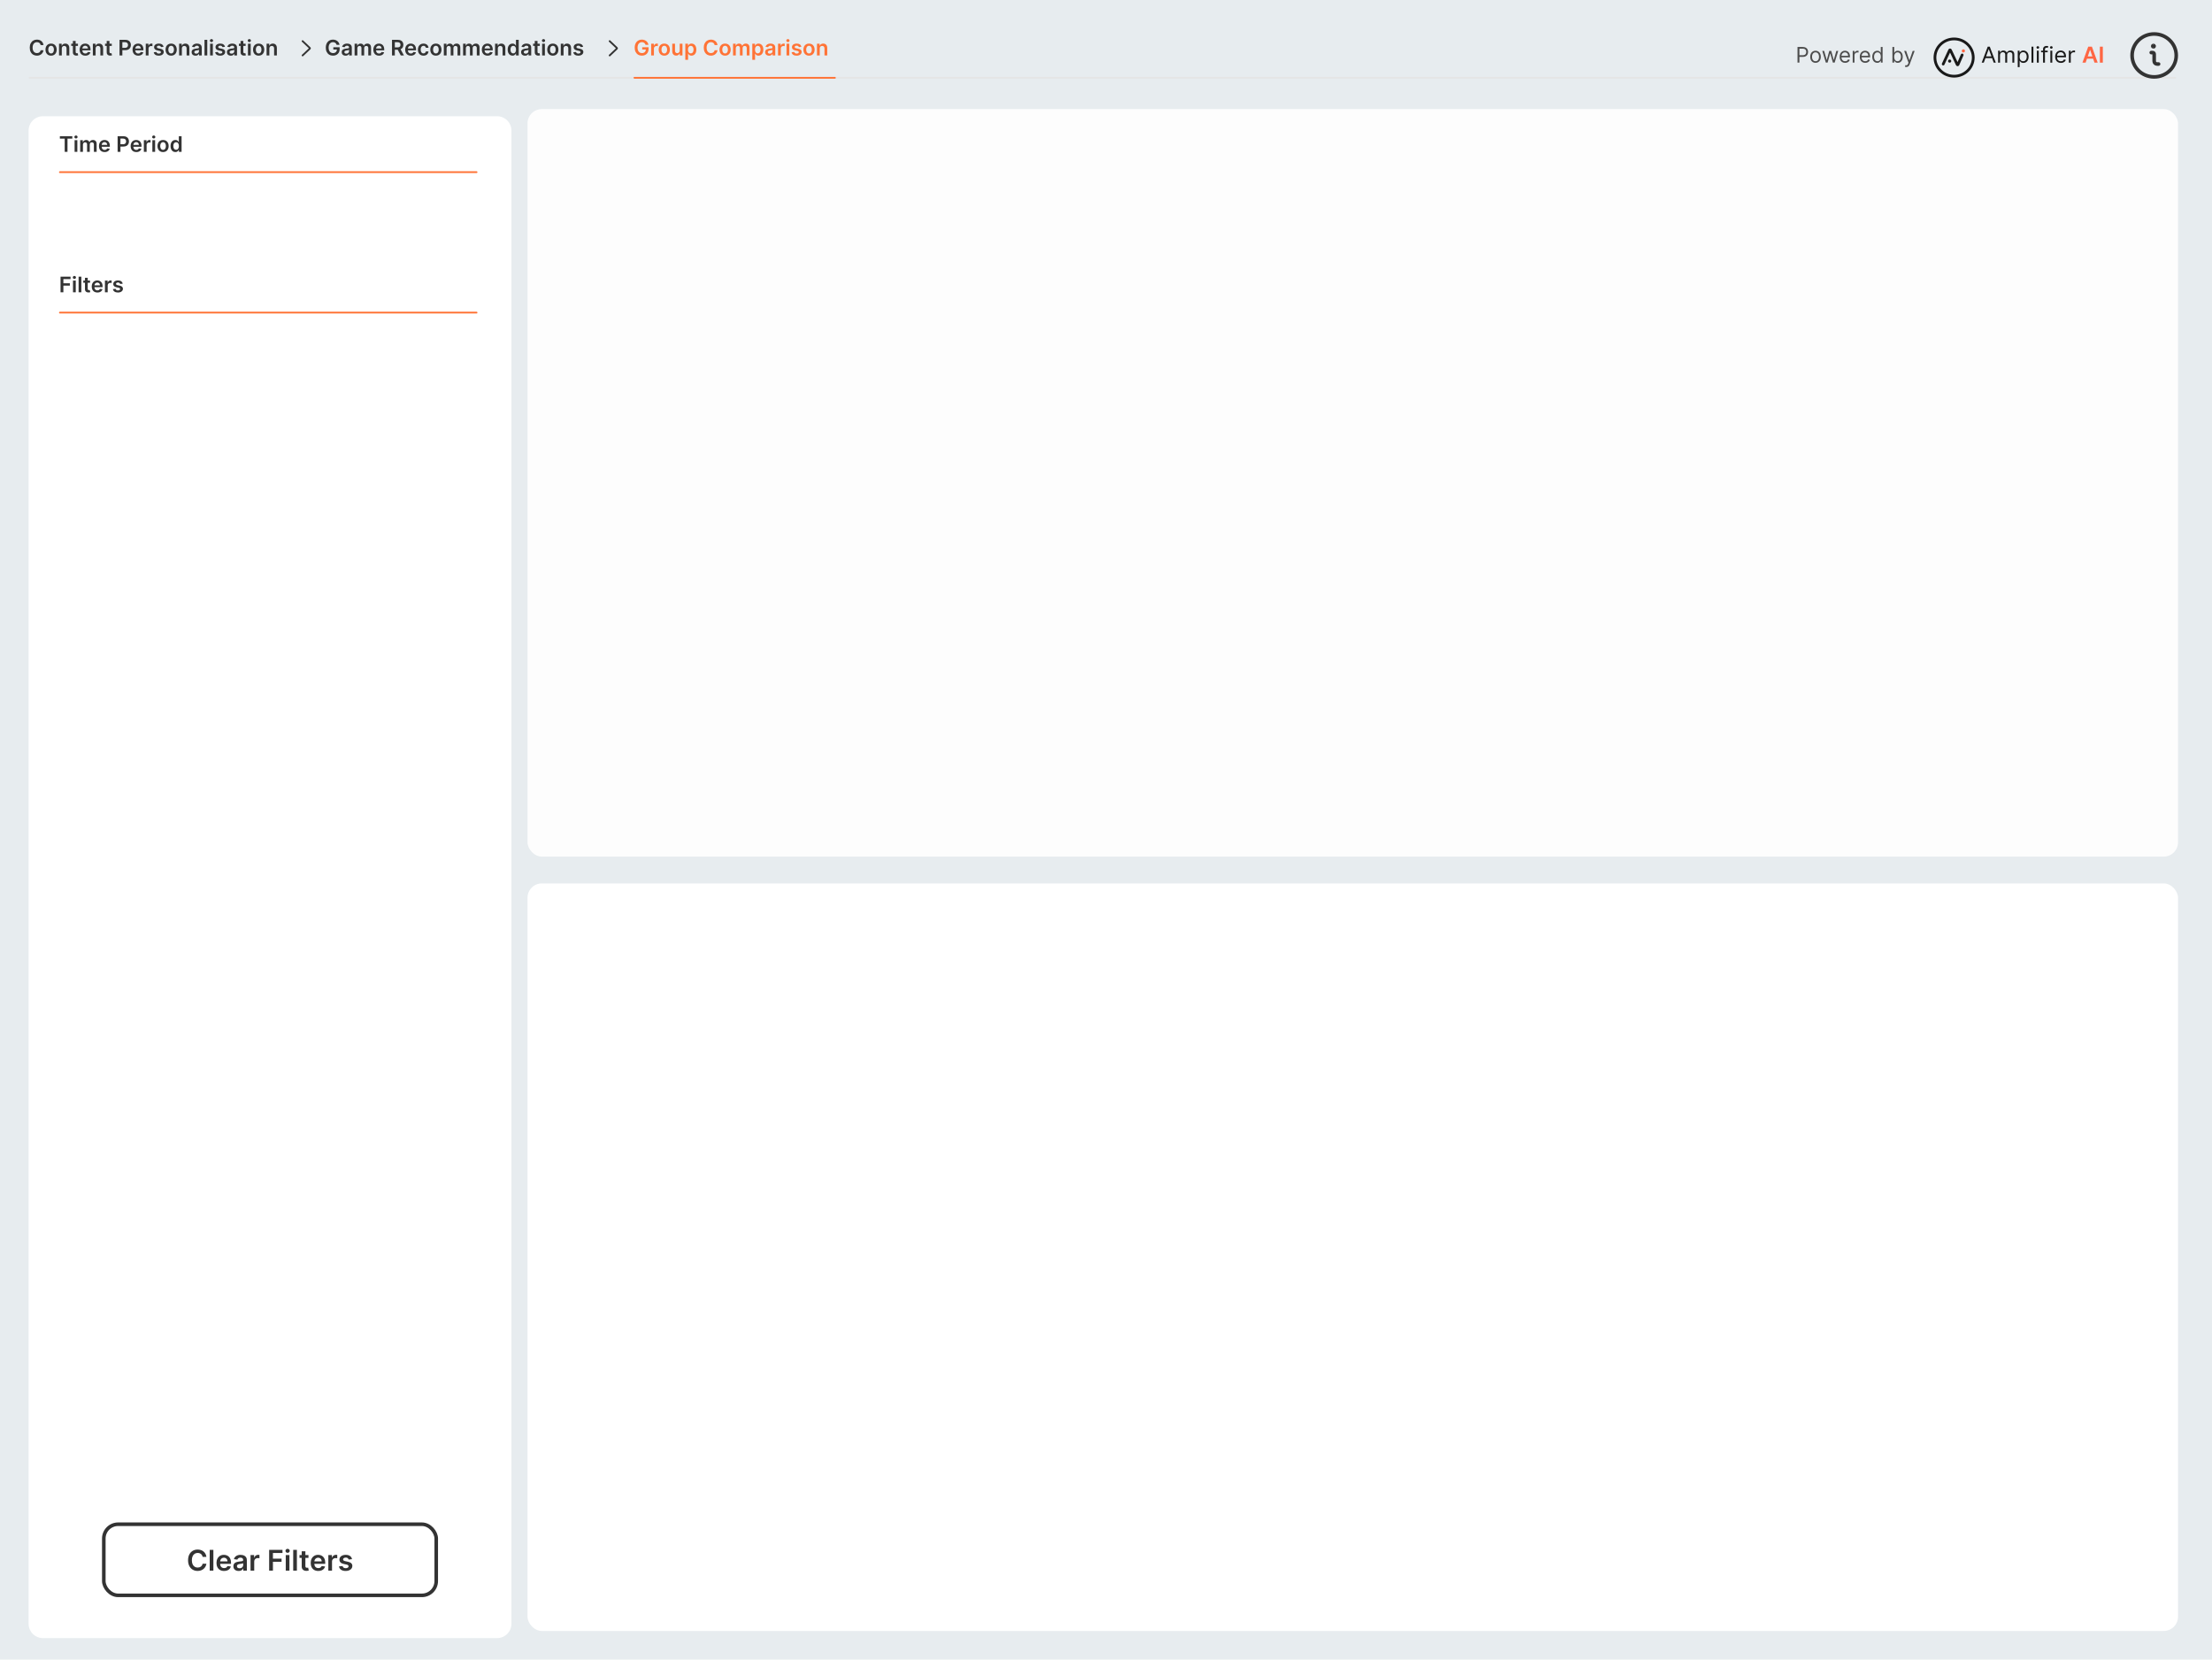 <svg width="1237" height="928" viewBox="0 0 1237 928" fill="none" xmlns="http://www.w3.org/2000/svg">
<rect width="1237" height="928" fill="#E7ECEF"/>
<g opacity="0.9" filter="url(#filter0_d_1231_197)">
<rect x="295" y="57" width="923" height="418" rx="8" fill="white"/>
</g>
<g filter="url(#filter1_d_1231_197)">
<g filter="url(#filter2_d_1231_197)">
<path d="M16 65C16 60.582 19.582 57 24 57H278C282.418 57 286 60.582 286 65V900C286 904.418 282.418 908 278 908H24C19.582 908 16 904.418 16 900V65Z" fill="white"/>
</g>
</g>
<rect x="58.051" y="852.327" width="185.902" height="39.766" rx="8" stroke="#333333" stroke-width="2"/>
<path d="M115.429 870.57H113.304C113.244 870.222 113.132 869.913 112.969 869.644C112.806 869.371 112.604 869.14 112.361 868.951C112.119 868.761 111.842 868.619 111.532 868.525C111.225 868.426 110.893 868.377 110.537 868.377C109.905 868.377 109.344 868.536 108.855 868.854C108.367 869.169 107.984 869.631 107.708 870.241C107.431 870.847 107.293 871.587 107.293 872.462C107.293 873.352 107.431 874.102 107.708 874.712C107.988 875.318 108.371 875.776 108.855 876.087C109.344 876.394 109.903 876.547 110.532 876.547C110.88 876.547 111.206 876.502 111.509 876.411C111.816 876.316 112.09 876.178 112.333 875.996C112.579 875.814 112.785 875.591 112.952 875.326C113.122 875.061 113.24 874.758 113.304 874.417L115.429 874.428C115.35 874.981 115.177 875.5 114.912 875.985C114.651 876.47 114.308 876.898 113.884 877.269C113.46 877.636 112.963 877.924 112.395 878.133C111.827 878.337 111.196 878.439 110.503 878.439C109.48 878.439 108.568 878.203 107.765 877.729C106.962 877.256 106.329 876.572 105.867 875.678C105.405 874.784 105.174 873.712 105.174 872.462C105.174 871.208 105.407 870.136 105.872 869.246C106.338 868.352 106.973 867.669 107.776 867.195C108.579 866.722 109.488 866.485 110.503 866.485C111.151 866.485 111.753 866.576 112.31 866.758C112.867 866.939 113.363 867.206 113.799 867.559C114.234 867.907 114.592 868.335 114.872 868.843C115.157 869.347 115.342 869.922 115.429 870.57ZM119.326 866.644V878.28H117.269V866.644H119.326ZM125.304 878.451C124.429 878.451 123.674 878.269 123.037 877.905C122.405 877.538 121.918 877.019 121.577 876.348C121.236 875.674 121.066 874.881 121.066 873.968C121.066 873.07 121.236 872.282 121.577 871.604C121.922 870.922 122.403 870.392 123.02 870.013C123.638 869.631 124.363 869.439 125.196 869.439C125.734 869.439 126.242 869.526 126.719 869.701C127.2 869.871 127.624 870.136 127.992 870.496C128.363 870.856 128.655 871.314 128.867 871.871C129.079 872.424 129.185 873.083 129.185 873.848V874.479H122.032V873.093H127.213C127.21 872.699 127.124 872.348 126.958 872.042C126.791 871.731 126.558 871.487 126.259 871.309C125.963 871.131 125.619 871.042 125.225 871.042C124.804 871.042 124.435 871.144 124.117 871.348C123.799 871.549 123.551 871.814 123.372 872.144C123.198 872.47 123.109 872.828 123.105 873.218V874.428C123.105 874.936 123.198 875.371 123.384 875.735C123.569 876.095 123.829 876.371 124.162 876.564C124.496 876.754 124.886 876.848 125.333 876.848C125.632 876.848 125.903 876.807 126.145 876.723C126.388 876.636 126.598 876.509 126.776 876.343C126.954 876.176 127.088 875.97 127.179 875.723L129.1 875.939C128.979 876.447 128.747 876.89 128.407 877.269C128.069 877.644 127.638 877.936 127.111 878.144C126.585 878.348 125.982 878.451 125.304 878.451ZM133.436 878.456C132.883 878.456 132.385 878.358 131.942 878.161C131.503 877.96 131.154 877.665 130.897 877.275C130.643 876.884 130.516 876.403 130.516 875.831C130.516 875.339 130.607 874.932 130.789 874.61C130.971 874.288 131.219 874.03 131.533 873.837C131.847 873.644 132.202 873.498 132.596 873.4C132.993 873.297 133.404 873.223 133.828 873.178C134.34 873.125 134.755 873.078 135.073 873.036C135.391 872.991 135.622 872.922 135.766 872.831C135.914 872.737 135.988 872.591 135.988 872.394V872.36C135.988 871.932 135.861 871.6 135.607 871.366C135.353 871.131 134.988 871.013 134.51 871.013C134.006 871.013 133.607 871.123 133.311 871.343C133.02 871.562 132.823 871.822 132.721 872.121L130.8 871.848C130.952 871.318 131.202 870.875 131.55 870.519C131.899 870.159 132.325 869.89 132.828 869.712C133.332 869.53 133.889 869.439 134.499 869.439C134.919 869.439 135.338 869.489 135.755 869.587C136.171 869.686 136.552 869.848 136.897 870.076C137.241 870.299 137.518 870.604 137.726 870.991C137.938 871.377 138.044 871.86 138.044 872.439V878.28H136.067V877.081H135.999C135.874 877.324 135.698 877.551 135.471 877.763C135.247 877.972 134.965 878.14 134.624 878.269C134.287 878.394 133.891 878.456 133.436 878.456ZM133.971 876.945C134.383 876.945 134.741 876.864 135.044 876.701C135.347 876.534 135.58 876.314 135.743 876.042C135.91 875.769 135.993 875.472 135.993 875.15V874.121C135.929 874.174 135.819 874.223 135.664 874.269C135.512 874.314 135.342 874.354 135.152 874.388C134.963 874.422 134.775 874.453 134.59 874.479C134.404 874.506 134.243 874.528 134.107 874.547C133.8 874.589 133.525 874.657 133.283 874.752C133.041 874.847 132.849 874.979 132.709 875.15C132.569 875.316 132.499 875.532 132.499 875.797C132.499 876.176 132.637 876.462 132.914 876.655C133.19 876.848 133.542 876.945 133.971 876.945ZM140.113 878.28V869.553H142.107V871.008H142.198C142.357 870.504 142.63 870.116 143.016 869.843C143.406 869.566 143.851 869.428 144.351 869.428C144.465 869.428 144.592 869.434 144.732 869.445C144.876 869.453 144.995 869.466 145.09 869.485V871.377C145.003 871.347 144.864 871.32 144.675 871.297C144.489 871.271 144.31 871.258 144.135 871.258C143.76 871.258 143.423 871.339 143.124 871.502C142.828 871.661 142.596 871.883 142.425 872.167C142.255 872.451 142.169 872.778 142.169 873.15V878.28H140.113ZM150.516 878.28V866.644H157.971V868.411H152.624V871.57H157.459V873.337H152.624V878.28H150.516ZM159.8 878.28V869.553H161.857V878.28H159.8ZM160.834 868.314C160.508 868.314 160.228 868.206 159.993 867.991C159.758 867.771 159.641 867.508 159.641 867.201C159.641 866.89 159.758 866.627 159.993 866.411C160.228 866.191 160.508 866.081 160.834 866.081C161.164 866.081 161.444 866.191 161.675 866.411C161.91 866.627 162.027 866.89 162.027 867.201C162.027 867.508 161.91 867.771 161.675 867.991C161.444 868.206 161.164 868.314 160.834 868.314ZM166.029 866.644V878.28H163.972V866.644H166.029ZM172.502 869.553V871.144H167.485V869.553H172.502ZM168.723 867.462H170.78V875.655C170.78 875.932 170.822 876.144 170.905 876.292C170.992 876.436 171.106 876.534 171.246 876.587C171.386 876.64 171.542 876.667 171.712 876.667C171.841 876.667 171.958 876.657 172.064 876.638C172.174 876.619 172.257 876.602 172.314 876.587L172.661 878.195C172.551 878.233 172.394 878.275 172.189 878.32C171.988 878.366 171.742 878.392 171.451 878.4C170.935 878.415 170.471 878.337 170.059 878.167C169.646 877.992 169.318 877.723 169.076 877.36C168.837 876.996 168.72 876.542 168.723 875.996V867.462ZM177.992 878.451C177.117 878.451 176.361 878.269 175.725 877.905C175.092 877.538 174.605 877.019 174.265 876.348C173.924 875.674 173.753 874.881 173.753 873.968C173.753 873.07 173.924 872.282 174.265 871.604C174.609 870.922 175.09 870.392 175.708 870.013C176.325 869.631 177.051 869.439 177.884 869.439C178.422 869.439 178.929 869.526 179.407 869.701C179.888 869.871 180.312 870.136 180.679 870.496C181.051 870.856 181.342 871.314 181.554 871.871C181.766 872.424 181.872 873.083 181.872 873.848V874.479H174.719V873.093H179.901C179.897 872.699 179.812 872.348 179.645 872.042C179.479 871.731 179.246 871.487 178.946 871.309C178.651 871.131 178.306 871.042 177.912 871.042C177.492 871.042 177.122 871.144 176.804 871.348C176.486 871.549 176.238 871.814 176.06 872.144C175.886 872.47 175.797 872.828 175.793 873.218V874.428C175.793 874.936 175.886 875.371 176.071 875.735C176.257 876.095 176.516 876.371 176.85 876.564C177.183 876.754 177.573 876.848 178.02 876.848C178.319 876.848 178.59 876.807 178.833 876.723C179.075 876.636 179.285 876.509 179.463 876.343C179.641 876.176 179.776 875.97 179.867 875.723L181.787 875.939C181.666 876.447 181.435 876.89 181.094 877.269C180.757 877.644 180.325 877.936 179.799 878.144C179.272 878.348 178.67 878.451 177.992 878.451ZM183.613 878.28V869.553H185.607V871.008H185.698C185.857 870.504 186.13 870.116 186.516 869.843C186.906 869.566 187.351 869.428 187.851 869.428C187.965 869.428 188.092 869.434 188.232 869.445C188.376 869.453 188.495 869.466 188.59 869.485V871.377C188.503 871.347 188.364 871.32 188.175 871.297C187.989 871.271 187.81 871.258 187.635 871.258C187.26 871.258 186.923 871.339 186.624 871.502C186.328 871.661 186.096 871.883 185.925 872.167C185.755 872.451 185.669 872.778 185.669 873.15V878.28H183.613ZM196.854 871.86L194.979 872.064C194.926 871.875 194.833 871.697 194.701 871.53C194.572 871.364 194.398 871.229 194.178 871.127C193.958 871.025 193.689 870.973 193.371 870.973C192.943 870.973 192.583 871.066 192.292 871.252C192.004 871.437 191.862 871.678 191.865 871.973C191.862 872.227 191.954 872.434 192.144 872.593C192.337 872.752 192.655 872.883 193.098 872.985L194.587 873.303C195.413 873.481 196.026 873.763 196.428 874.15C196.833 874.536 197.038 875.042 197.042 875.667C197.038 876.216 196.877 876.701 196.559 877.121C196.244 877.538 195.807 877.864 195.246 878.098C194.685 878.333 194.042 878.451 193.314 878.451C192.246 878.451 191.386 878.227 190.735 877.78C190.083 877.33 189.695 876.703 189.57 875.9L191.576 875.706C191.667 876.1 191.86 876.398 192.155 876.598C192.451 876.799 192.835 876.9 193.309 876.9C193.797 876.9 194.189 876.799 194.485 876.598C194.784 876.398 194.934 876.15 194.934 875.854C194.934 875.604 194.837 875.398 194.644 875.235C194.454 875.072 194.159 874.947 193.757 874.86L192.269 874.547C191.432 874.373 190.812 874.08 190.411 873.667C190.009 873.25 189.81 872.723 189.814 872.087C189.81 871.549 189.956 871.083 190.252 870.689C190.551 870.292 190.966 869.985 191.496 869.769C192.03 869.549 192.646 869.439 193.343 869.439C194.365 869.439 195.17 869.657 195.757 870.093C196.348 870.528 196.714 871.117 196.854 871.86Z" fill="#333333"/>
<line x1="33.5" y1="96.266" x2="266.5" y2="96.266" stroke="#FF7336" stroke-linecap="round"/>
<path d="M33.477 77.505V76.18H40.44V77.505H37.743V84.907H36.175V77.505H33.477ZM41.715 84.907V78.361H43.257V84.907H41.715ZM42.49 77.432C42.246 77.432 42.035 77.351 41.859 77.189C41.683 77.025 41.595 76.827 41.595 76.597C41.595 76.364 41.683 76.167 41.859 76.005C42.035 75.84 42.246 75.758 42.49 75.758C42.737 75.758 42.947 75.84 43.121 76.005C43.297 76.167 43.385 76.364 43.385 76.597C43.385 76.827 43.297 77.025 43.121 77.189C42.947 77.351 42.737 77.432 42.49 77.432ZM44.843 84.907V78.361H46.318V79.474H46.395C46.531 79.099 46.757 78.806 47.072 78.596C47.387 78.383 47.764 78.276 48.201 78.276C48.645 78.276 49.018 78.384 49.322 78.6C49.629 78.813 49.845 79.104 49.97 79.474H50.038C50.183 79.11 50.427 78.82 50.771 78.604C51.117 78.385 51.528 78.276 52.002 78.276C52.605 78.276 53.096 78.466 53.477 78.847C53.858 79.228 54.048 79.783 54.048 80.513V84.907H52.501V80.752C52.501 80.346 52.393 80.049 52.177 79.861C51.961 79.671 51.697 79.576 51.385 79.576C51.012 79.576 50.721 79.692 50.511 79.925C50.304 80.155 50.2 80.455 50.2 80.824V84.907H48.687V80.688C48.687 80.35 48.585 80.08 48.38 79.878C48.179 79.677 47.914 79.576 47.588 79.576C47.366 79.576 47.164 79.633 46.983 79.746C46.801 79.857 46.656 80.015 46.548 80.219C46.44 80.421 46.386 80.657 46.386 80.927V84.907H44.843ZM58.511 85.035C57.854 85.035 57.288 84.898 56.81 84.626C56.336 84.35 55.971 83.961 55.715 83.458C55.459 82.952 55.332 82.357 55.332 81.672C55.332 80.999 55.459 80.408 55.715 79.9C55.974 79.388 56.334 78.99 56.798 78.707C57.261 78.419 57.805 78.276 58.43 78.276C58.833 78.276 59.214 78.341 59.572 78.472C59.932 78.6 60.251 78.799 60.526 79.069C60.805 79.339 61.023 79.682 61.182 80.1C61.342 80.515 61.421 81.009 61.421 81.583V82.056H56.056V81.016H59.943C59.94 80.721 59.876 80.458 59.751 80.228C59.626 79.995 59.451 79.812 59.227 79.678C59.005 79.544 58.746 79.478 58.451 79.478C58.136 79.478 57.859 79.555 57.62 79.708C57.381 79.858 57.195 80.057 57.062 80.305C56.931 80.549 56.864 80.817 56.861 81.11V82.017C56.861 82.398 56.931 82.725 57.07 82.998C57.209 83.267 57.404 83.475 57.654 83.62C57.904 83.762 58.197 83.833 58.532 83.833C58.756 83.833 58.959 83.802 59.141 83.739C59.323 83.674 59.481 83.579 59.614 83.454C59.748 83.329 59.849 83.174 59.917 82.989L61.357 83.151C61.266 83.532 61.093 83.864 60.837 84.148C60.584 84.43 60.261 84.648 59.866 84.805C59.471 84.958 59.019 85.035 58.511 85.035ZM65.771 84.907V76.18H69.044C69.714 76.18 70.277 76.305 70.731 76.555C71.189 76.805 71.534 77.148 71.767 77.586C72.002 78.02 72.12 78.515 72.12 79.069C72.12 79.628 72.002 80.126 71.767 80.56C71.531 80.995 71.183 81.337 70.723 81.587C70.262 81.834 69.696 81.958 69.022 81.958H66.853V80.658H68.809C69.201 80.658 69.522 80.59 69.772 80.454C70.022 80.317 70.207 80.13 70.326 79.891C70.448 79.653 70.51 79.378 70.51 79.069C70.51 78.759 70.448 78.486 70.326 78.251C70.207 78.015 70.021 77.832 69.768 77.701C69.518 77.567 69.196 77.501 68.801 77.501H67.352V84.907H65.771ZM76.229 85.035C75.573 85.035 75.006 84.898 74.529 84.626C74.055 84.35 73.69 83.961 73.434 83.458C73.178 82.952 73.05 82.357 73.05 81.672C73.05 80.999 73.178 80.408 73.434 79.9C73.692 79.388 74.053 78.99 74.516 78.707C74.979 78.419 75.523 78.276 76.148 78.276C76.552 78.276 76.933 78.341 77.29 78.472C77.651 78.6 77.969 78.799 78.245 79.069C78.523 79.339 78.742 79.682 78.901 80.1C79.06 80.515 79.14 81.009 79.14 81.583V82.056H73.775V81.016H77.661C77.658 80.721 77.594 80.458 77.469 80.228C77.344 79.995 77.17 79.812 76.945 79.678C76.724 79.544 76.465 79.478 76.17 79.478C75.854 79.478 75.577 79.555 75.339 79.708C75.1 79.858 74.914 80.057 74.781 80.305C74.65 80.549 74.583 80.817 74.58 81.11V82.017C74.58 82.398 74.65 82.725 74.789 82.998C74.928 83.267 75.123 83.475 75.373 83.62C75.623 83.762 75.915 83.833 76.251 83.833C76.475 83.833 76.678 83.802 76.86 83.739C77.042 83.674 77.2 83.579 77.333 83.454C77.467 83.329 77.567 83.174 77.636 82.989L79.076 83.151C78.985 83.532 78.812 83.864 78.556 84.148C78.303 84.43 77.979 84.648 77.585 84.805C77.19 84.958 76.738 85.035 76.229 85.035ZM80.445 84.907V78.361H81.941V79.452H82.009C82.128 79.074 82.333 78.783 82.623 78.579C82.915 78.371 83.249 78.267 83.624 78.267C83.709 78.267 83.804 78.272 83.909 78.28C84.017 78.286 84.107 78.296 84.178 78.31V79.729C84.113 79.707 84.009 79.687 83.867 79.669C83.728 79.65 83.593 79.64 83.462 79.64C83.181 79.64 82.928 79.701 82.704 79.823C82.482 79.942 82.307 80.108 82.179 80.322C82.052 80.535 81.988 80.78 81.988 81.059V84.907H80.445ZM85.203 84.907V78.361H86.745V84.907H85.203ZM85.978 77.432C85.734 77.432 85.524 77.351 85.348 77.189C85.171 77.025 85.084 76.827 85.084 76.597C85.084 76.364 85.171 76.167 85.348 76.005C85.524 75.84 85.734 75.758 85.978 75.758C86.225 75.758 86.436 75.84 86.609 76.005C86.785 76.167 86.873 76.364 86.873 76.597C86.873 76.827 86.785 77.025 86.609 77.189C86.436 77.351 86.225 77.432 85.978 77.432ZM91.187 85.035C90.548 85.035 89.994 84.894 89.525 84.613C89.056 84.332 88.692 83.938 88.434 83.432C88.178 82.927 88.05 82.336 88.05 81.66C88.05 80.983 88.178 80.391 88.434 79.883C88.692 79.374 89.056 78.979 89.525 78.698C89.994 78.417 90.548 78.276 91.187 78.276C91.826 78.276 92.38 78.417 92.849 78.698C93.317 78.979 93.68 79.374 93.935 79.883C94.194 80.391 94.323 80.983 94.323 81.66C94.323 82.336 94.194 82.927 93.935 83.432C93.68 83.938 93.317 84.332 92.849 84.613C92.38 84.894 91.826 85.035 91.187 85.035ZM91.195 83.799C91.542 83.799 91.832 83.704 92.065 83.513C92.298 83.32 92.471 83.062 92.585 82.738C92.701 82.414 92.759 82.053 92.759 81.655C92.759 81.255 92.701 80.892 92.585 80.569C92.471 80.242 92.298 79.982 92.065 79.789C91.832 79.596 91.542 79.499 91.195 79.499C90.84 79.499 90.545 79.596 90.309 79.789C90.076 79.982 89.901 80.242 89.785 80.569C89.671 80.892 89.614 81.255 89.614 81.655C89.614 82.053 89.671 82.414 89.785 82.738C89.901 83.062 90.076 83.32 90.309 83.513C90.545 83.704 90.84 83.799 91.195 83.799ZM98.061 85.022C97.547 85.022 97.087 84.89 96.681 84.626C96.275 84.361 95.954 83.978 95.718 83.475C95.482 82.972 95.364 82.361 95.364 81.642C95.364 80.915 95.483 80.302 95.722 79.802C95.963 79.299 96.289 78.919 96.698 78.664C97.107 78.405 97.563 78.276 98.066 78.276C98.449 78.276 98.765 78.341 99.012 78.472C99.259 78.6 99.455 78.755 99.6 78.937C99.745 79.115 99.857 79.285 99.936 79.444H100V76.18H101.547V84.907H100.03V83.876H99.936C99.857 84.035 99.742 84.204 99.591 84.383C99.441 84.559 99.242 84.709 98.995 84.834C98.748 84.959 98.436 85.022 98.061 85.022ZM98.492 83.756C98.819 83.756 99.097 83.668 99.327 83.492C99.557 83.313 99.732 83.064 99.851 82.746C99.971 82.428 100.03 82.057 100.03 81.634C100.03 81.211 99.971 80.843 99.851 80.53C99.735 80.218 99.561 79.975 99.331 79.802C99.104 79.628 98.824 79.542 98.492 79.542C98.148 79.542 97.861 79.631 97.631 79.81C97.401 79.989 97.228 80.236 97.111 80.552C96.995 80.867 96.936 81.228 96.936 81.634C96.936 82.043 96.995 82.408 97.111 82.729C97.231 83.047 97.405 83.299 97.635 83.483C97.868 83.665 98.154 83.756 98.492 83.756Z" fill="#333333"/>
<line x1="33.5" y1="174.805" x2="266.5" y2="174.805" stroke="#FF7336" stroke-linecap="round"/>
<path d="M33.861 163.445V154.718H39.452V156.043H35.442V158.413H39.068V159.738H35.442V163.445H33.861ZM40.824 163.445V156.9H42.367V163.445H40.824ZM41.599 155.971C41.355 155.971 41.145 155.89 40.969 155.728C40.793 155.563 40.705 155.366 40.705 155.136C40.705 154.903 40.793 154.705 40.969 154.543C41.145 154.379 41.355 154.296 41.599 154.296C41.847 154.296 42.057 154.379 42.23 154.543C42.406 154.705 42.494 154.903 42.494 155.136C42.494 155.366 42.406 155.563 42.23 155.728C42.057 155.89 41.847 155.971 41.599 155.971ZM45.495 154.718V163.445H43.953V154.718H45.495ZM50.35 156.9V158.093H46.587V156.9H50.35ZM47.516 155.332H49.059V161.477C49.059 161.684 49.09 161.843 49.153 161.954C49.218 162.062 49.303 162.136 49.408 162.175C49.514 162.215 49.63 162.235 49.758 162.235C49.854 162.235 49.943 162.228 50.022 162.214C50.104 162.2 50.167 162.187 50.209 162.175L50.469 163.381C50.387 163.41 50.269 163.441 50.116 163.475C49.965 163.509 49.781 163.529 49.562 163.535C49.175 163.546 48.827 163.488 48.518 163.36C48.208 163.229 47.962 163.028 47.781 162.755C47.602 162.482 47.514 162.141 47.516 161.732V155.332ZM54.468 163.573C53.811 163.573 53.245 163.437 52.767 163.164C52.293 162.888 51.928 162.499 51.672 161.996C51.416 161.491 51.289 160.896 51.289 160.211C51.289 159.538 51.416 158.947 51.672 158.438C51.931 157.927 52.291 157.529 52.755 157.245C53.218 156.958 53.762 156.815 54.387 156.815C54.79 156.815 55.171 156.88 55.529 157.011C55.89 157.138 56.208 157.337 56.483 157.607C56.762 157.877 56.98 158.221 57.14 158.638C57.299 159.053 57.378 159.548 57.378 160.121V160.594H52.013V159.555H55.9C55.897 159.259 55.833 158.996 55.708 158.766C55.583 158.533 55.408 158.35 55.184 158.217C54.962 158.083 54.703 158.016 54.408 158.016C54.093 158.016 53.816 158.093 53.577 158.246C53.338 158.397 53.152 158.596 53.019 158.843C52.888 159.087 52.821 159.356 52.819 159.648V160.556C52.819 160.937 52.888 161.263 53.027 161.536C53.166 161.806 53.361 162.013 53.611 162.158C53.861 162.3 54.154 162.371 54.489 162.371C54.713 162.371 54.916 162.34 55.098 162.278C55.28 162.212 55.438 162.117 55.571 161.992C55.705 161.867 55.806 161.712 55.874 161.528L57.314 161.69C57.223 162.07 57.05 162.403 56.794 162.687C56.541 162.968 56.218 163.187 55.823 163.343C55.428 163.496 54.976 163.573 54.468 163.573ZM58.683 163.445V156.9H60.179V157.991H60.247C60.367 157.613 60.571 157.322 60.861 157.117C61.153 156.91 61.487 156.806 61.862 156.806C61.947 156.806 62.043 156.81 62.148 156.819C62.256 156.825 62.345 156.835 62.416 156.849V158.268C62.351 158.245 62.247 158.225 62.105 158.208C61.966 158.188 61.831 158.178 61.7 158.178C61.419 158.178 61.166 158.239 60.942 158.362C60.72 158.481 60.545 158.647 60.418 158.86C60.29 159.073 60.226 159.319 60.226 159.597V163.445H58.683ZM68.614 158.63L67.208 158.783C67.168 158.641 67.099 158.508 66.999 158.383C66.903 158.258 66.772 158.157 66.607 158.08C66.442 158.004 66.241 157.965 66.002 157.965C65.681 157.965 65.411 158.035 65.192 158.174C64.977 158.313 64.87 158.494 64.873 158.715C64.87 158.906 64.94 159.06 65.082 159.18C65.227 159.299 65.465 159.397 65.798 159.474L66.914 159.712C67.533 159.846 67.994 160.058 68.295 160.347C68.599 160.637 68.752 161.016 68.755 161.485C68.752 161.897 68.631 162.261 68.393 162.576C68.157 162.888 67.829 163.133 67.408 163.309C66.988 163.485 66.505 163.573 65.96 163.573C65.158 163.573 64.513 163.406 64.025 163.07C63.536 162.732 63.245 162.262 63.151 161.66L64.656 161.515C64.724 161.81 64.869 162.033 65.09 162.184C65.312 162.335 65.6 162.41 65.955 162.41C66.322 162.41 66.616 162.335 66.837 162.184C67.062 162.033 67.174 161.847 67.174 161.626C67.174 161.438 67.102 161.283 66.957 161.161C66.815 161.039 66.593 160.945 66.292 160.88L65.175 160.646C64.548 160.515 64.083 160.295 63.782 159.985C63.481 159.673 63.332 159.278 63.334 158.8C63.332 158.397 63.441 158.048 63.663 157.752C63.887 157.454 64.198 157.224 64.596 157.062C64.996 156.897 65.458 156.815 65.981 156.815C66.748 156.815 67.352 156.978 67.792 157.305C68.235 157.631 68.509 158.073 68.614 158.63Z" fill="#333333"/>
<g filter="url(#filter3_d_1231_197)">
<rect x="295" y="490" width="923" height="418" rx="8" fill="white"/>
</g>
<rect x="16" y="43" width="1201" height="1" rx="0.5" fill="#E5E5E5"/>
<path d="M24.331 25.217H22.737C22.692 24.956 22.608 24.724 22.486 24.523C22.364 24.318 22.212 24.145 22.03 24.003C21.848 23.861 21.641 23.754 21.408 23.683C21.178 23.609 20.929 23.572 20.662 23.572C20.188 23.572 19.767 23.692 19.401 23.93C19.034 24.166 18.747 24.513 18.54 24.97C18.332 25.425 18.229 25.98 18.229 26.636C18.229 27.304 18.332 27.866 18.54 28.324C18.75 28.778 19.037 29.122 19.401 29.355C19.767 29.585 20.186 29.7 20.658 29.7C20.919 29.7 21.163 29.666 21.391 29.598C21.621 29.527 21.827 29.423 22.009 29.287C22.193 29.151 22.348 28.983 22.473 28.784C22.601 28.585 22.689 28.358 22.737 28.102L24.331 28.111C24.271 28.526 24.142 28.915 23.943 29.278C23.747 29.642 23.49 29.963 23.172 30.241C22.854 30.517 22.482 30.733 22.055 30.889C21.629 31.043 21.156 31.119 20.636 31.119C19.869 31.119 19.185 30.942 18.582 30.587C17.98 30.232 17.506 29.719 17.159 29.048C16.812 28.378 16.639 27.574 16.639 26.636C16.639 25.696 16.814 24.892 17.163 24.224C17.513 23.554 17.989 23.041 18.591 22.686C19.193 22.331 19.875 22.153 20.636 22.153C21.122 22.153 21.574 22.222 21.991 22.358C22.409 22.494 22.781 22.695 23.108 22.959C23.435 23.22 23.703 23.541 23.913 23.922C24.126 24.3 24.266 24.732 24.331 25.217ZM28.566 31.128C27.927 31.128 27.372 30.987 26.904 30.706C26.435 30.425 26.071 30.031 25.813 29.526C25.557 29.02 25.429 28.429 25.429 27.753C25.429 27.077 25.557 26.484 25.813 25.976C26.071 25.467 26.435 25.072 26.904 24.791C27.372 24.51 27.927 24.369 28.566 24.369C29.205 24.369 29.759 24.51 30.228 24.791C30.696 25.072 31.059 25.467 31.314 25.976C31.573 26.484 31.702 27.077 31.702 27.753C31.702 28.429 31.573 29.02 31.314 29.526C31.059 30.031 30.696 30.425 30.228 30.706C29.759 30.987 29.205 31.128 28.566 31.128ZM28.574 29.892C28.921 29.892 29.211 29.797 29.444 29.607C29.677 29.413 29.85 29.155 29.963 28.831C30.08 28.507 30.138 28.146 30.138 27.749C30.138 27.348 30.08 26.986 29.963 26.662C29.85 26.335 29.677 26.075 29.444 25.882C29.211 25.689 28.921 25.592 28.574 25.592C28.219 25.592 27.924 25.689 27.688 25.882C27.455 26.075 27.28 26.335 27.164 26.662C27.05 26.986 26.993 27.348 26.993 27.749C26.993 28.146 27.05 28.507 27.164 28.831C27.28 29.155 27.455 29.413 27.688 29.607C27.924 29.797 28.219 29.892 28.574 29.892ZM34.554 27.165V31H33.011V24.454H34.486V25.567H34.562C34.713 25.2 34.953 24.909 35.283 24.693C35.615 24.477 36.026 24.369 36.514 24.369C36.966 24.369 37.359 24.466 37.695 24.659C38.033 24.852 38.294 25.132 38.479 25.499C38.666 25.865 38.758 26.31 38.756 26.832V31H37.213V27.071C37.213 26.634 37.099 26.291 36.872 26.044C36.648 25.797 36.337 25.673 35.939 25.673C35.669 25.673 35.429 25.733 35.219 25.852C35.011 25.969 34.848 26.138 34.729 26.359C34.612 26.581 34.554 26.849 34.554 27.165ZM43.592 24.454V25.648H39.83V24.454H43.592ZM40.758 22.886H42.301V29.031C42.301 29.239 42.332 29.398 42.395 29.509C42.46 29.616 42.545 29.69 42.651 29.73C42.756 29.77 42.872 29.79 43 29.79C43.097 29.79 43.185 29.783 43.264 29.768C43.347 29.754 43.409 29.741 43.452 29.73L43.712 30.936C43.629 30.965 43.511 30.996 43.358 31.03C43.207 31.064 43.023 31.084 42.804 31.09C42.418 31.101 42.07 31.043 41.76 30.915C41.45 30.784 41.205 30.582 41.023 30.31C40.844 30.037 40.756 29.696 40.758 29.287V22.886ZM47.71 31.128C47.054 31.128 46.487 30.991 46.01 30.719C45.535 30.443 45.17 30.054 44.914 29.551C44.659 29.046 44.531 28.45 44.531 27.766C44.531 27.092 44.659 26.501 44.914 25.993C45.173 25.482 45.534 25.084 45.997 24.8C46.46 24.513 47.004 24.369 47.629 24.369C48.032 24.369 48.413 24.435 48.771 24.565C49.132 24.693 49.45 24.892 49.725 25.162C50.004 25.432 50.223 25.776 50.382 26.193C50.541 26.608 50.62 27.102 50.62 27.676V28.149H45.255V27.109H49.142C49.139 26.814 49.075 26.551 48.95 26.321C48.825 26.088 48.65 25.905 48.426 25.771C48.204 25.638 47.946 25.571 47.65 25.571C47.335 25.571 47.058 25.648 46.819 25.801C46.581 25.952 46.395 26.151 46.261 26.398C46.13 26.642 46.064 26.91 46.061 27.203V28.111C46.061 28.491 46.13 28.818 46.27 29.091C46.409 29.361 46.603 29.568 46.853 29.713C47.103 29.855 47.396 29.926 47.731 29.926C47.956 29.926 48.159 29.895 48.341 29.832C48.522 29.767 48.68 29.672 48.814 29.547C48.947 29.422 49.048 29.267 49.116 29.082L50.556 29.244C50.466 29.625 50.292 29.957 50.037 30.241C49.784 30.523 49.46 30.741 49.065 30.898C48.67 31.051 48.218 31.128 47.71 31.128ZM53.468 27.165V31H51.925V24.454H53.4V25.567H53.477C53.627 25.2 53.867 24.909 54.197 24.693C54.529 24.477 54.94 24.369 55.428 24.369C55.88 24.369 56.273 24.466 56.609 24.659C56.947 24.852 57.208 25.132 57.393 25.499C57.58 25.865 57.673 26.31 57.67 26.832V31H56.127V27.071C56.127 26.634 56.014 26.291 55.786 26.044C55.562 25.797 55.251 25.673 54.853 25.673C54.583 25.673 54.343 25.733 54.133 25.852C53.925 25.969 53.762 26.138 53.643 26.359C53.526 26.581 53.468 26.849 53.468 27.165ZM62.506 24.454V25.648H58.744V24.454H62.506ZM59.673 22.886H61.215V29.031C61.215 29.239 61.246 29.398 61.309 29.509C61.374 29.616 61.459 29.69 61.565 29.73C61.67 29.77 61.786 29.79 61.914 29.79C62.011 29.79 62.099 29.783 62.178 29.768C62.261 29.754 62.323 29.741 62.366 29.73L62.626 30.936C62.543 30.965 62.425 30.996 62.272 31.03C62.121 31.064 61.937 31.084 61.718 31.09C61.332 31.101 60.984 31.043 60.674 30.915C60.364 30.784 60.119 30.582 59.937 30.31C59.758 30.037 59.67 29.696 59.673 29.287V22.886ZM66.841 31V22.273H70.114C70.784 22.273 71.347 22.398 71.802 22.648C72.259 22.898 72.604 23.241 72.837 23.679C73.073 24.114 73.191 24.608 73.191 25.162C73.191 25.722 73.073 26.219 72.837 26.653C72.601 27.088 72.253 27.43 71.793 27.68C71.333 27.928 70.766 28.051 70.093 28.051H67.924V26.751H69.88C70.272 26.751 70.593 26.683 70.843 26.547C71.093 26.41 71.277 26.223 71.397 25.984C71.519 25.746 71.58 25.472 71.58 25.162C71.58 24.852 71.519 24.579 71.397 24.344C71.277 24.108 71.091 23.925 70.838 23.794C70.588 23.66 70.266 23.594 69.871 23.594H68.422V31H66.841ZM77.3 31.128C76.644 31.128 76.077 30.991 75.599 30.719C75.125 30.443 74.76 30.054 74.504 29.551C74.249 29.046 74.121 28.45 74.121 27.766C74.121 27.092 74.249 26.501 74.504 25.993C74.763 25.482 75.124 25.084 75.587 24.8C76.05 24.513 76.594 24.369 77.219 24.369C77.622 24.369 78.003 24.435 78.361 24.565C78.722 24.693 79.04 24.892 79.315 25.162C79.594 25.432 79.812 25.776 79.972 26.193C80.131 26.608 80.21 27.102 80.21 27.676V28.149H74.845V27.109H78.731C78.729 26.814 78.665 26.551 78.54 26.321C78.415 26.088 78.24 25.905 78.016 25.771C77.794 25.638 77.535 25.571 77.24 25.571C76.925 25.571 76.648 25.648 76.409 25.801C76.171 25.952 75.984 26.151 75.851 26.398C75.72 26.642 75.653 26.91 75.651 27.203V28.111C75.651 28.491 75.72 28.818 75.859 29.091C75.999 29.361 76.193 29.568 76.443 29.713C76.693 29.855 76.986 29.926 77.321 29.926C77.546 29.926 77.749 29.895 77.93 29.832C78.112 29.767 78.27 29.672 78.403 29.547C78.537 29.422 78.638 29.267 78.706 29.082L80.146 29.244C80.055 29.625 79.882 29.957 79.626 30.241C79.374 30.523 79.05 30.741 78.655 30.898C78.26 31.051 77.808 31.128 77.3 31.128ZM81.515 31V24.454H83.011V25.546H83.079C83.198 25.168 83.403 24.876 83.693 24.672C83.985 24.465 84.319 24.361 84.694 24.361C84.779 24.361 84.875 24.365 84.98 24.374C85.088 24.379 85.177 24.389 85.248 24.403V25.822C85.183 25.8 85.079 25.78 84.937 25.763C84.798 25.743 84.663 25.733 84.532 25.733C84.251 25.733 83.998 25.794 83.774 25.916C83.552 26.035 83.377 26.202 83.25 26.415C83.122 26.628 83.058 26.874 83.058 27.152V31H81.515ZM91.446 26.185L90.04 26.338C90 26.196 89.931 26.062 89.831 25.938C89.735 25.812 89.604 25.712 89.439 25.635C89.275 25.558 89.073 25.52 88.834 25.52C88.513 25.52 88.243 25.59 88.025 25.729C87.809 25.868 87.702 26.048 87.705 26.27C87.702 26.46 87.772 26.615 87.914 26.734C88.059 26.854 88.297 26.952 88.63 27.028L89.746 27.267C90.365 27.401 90.826 27.612 91.127 27.902C91.431 28.192 91.584 28.571 91.587 29.04C91.584 29.452 91.463 29.815 91.225 30.131C90.989 30.443 90.661 30.688 90.24 30.864C89.82 31.04 89.337 31.128 88.791 31.128C87.99 31.128 87.346 30.96 86.857 30.625C86.368 30.287 86.077 29.817 85.983 29.215L87.488 29.07C87.556 29.365 87.701 29.588 87.922 29.739C88.144 29.889 88.432 29.965 88.787 29.965C89.154 29.965 89.448 29.889 89.669 29.739C89.894 29.588 90.006 29.402 90.006 29.18C90.006 28.993 89.934 28.838 89.789 28.716C89.647 28.594 89.425 28.5 89.124 28.435L88.007 28.2C87.38 28.07 86.915 27.849 86.614 27.54C86.313 27.227 86.164 26.832 86.166 26.355C86.164 25.952 86.273 25.602 86.495 25.307C86.719 25.009 87.03 24.778 87.428 24.616C87.829 24.452 88.29 24.369 88.813 24.369C89.58 24.369 90.184 24.533 90.624 24.859C91.067 25.186 91.341 25.628 91.446 26.185ZM95.714 31.128C95.075 31.128 94.521 30.987 94.052 30.706C93.584 30.425 93.22 30.031 92.961 29.526C92.706 29.02 92.578 28.429 92.578 27.753C92.578 27.077 92.706 26.484 92.961 25.976C93.22 25.467 93.584 25.072 94.052 24.791C94.521 24.51 95.075 24.369 95.714 24.369C96.353 24.369 96.907 24.51 97.376 24.791C97.845 25.072 98.207 25.467 98.463 25.976C98.721 26.484 98.85 27.077 98.85 27.753C98.85 28.429 98.721 29.02 98.463 29.526C98.207 30.031 97.845 30.425 97.376 30.706C96.907 30.987 96.353 31.128 95.714 31.128ZM95.723 29.892C96.069 29.892 96.359 29.797 96.592 29.607C96.825 29.413 96.998 29.155 97.112 28.831C97.228 28.507 97.287 28.146 97.287 27.749C97.287 27.348 97.228 26.986 97.112 26.662C96.998 26.335 96.825 26.075 96.592 25.882C96.359 25.689 96.069 25.592 95.723 25.592C95.368 25.592 95.072 25.689 94.836 25.882C94.603 26.075 94.429 26.335 94.312 26.662C94.198 26.986 94.142 27.348 94.142 27.749C94.142 28.146 94.198 28.507 94.312 28.831C94.429 29.155 94.603 29.413 94.836 29.607C95.072 29.797 95.368 29.892 95.723 29.892ZM101.702 27.165V31H100.16V24.454H101.634V25.567H101.711C101.862 25.2 102.102 24.909 102.431 24.693C102.763 24.477 103.174 24.369 103.663 24.369C104.114 24.369 104.508 24.466 104.843 24.659C105.181 24.852 105.442 25.132 105.627 25.499C105.815 25.865 105.907 26.31 105.904 26.832V31H104.362V27.071C104.362 26.634 104.248 26.291 104.021 26.044C103.796 25.797 103.485 25.673 103.087 25.673C102.817 25.673 102.577 25.733 102.367 25.852C102.16 25.969 101.996 26.138 101.877 26.359C101.761 26.581 101.702 26.849 101.702 27.165ZM109.356 31.132C108.941 31.132 108.567 31.058 108.235 30.91C107.906 30.76 107.644 30.538 107.451 30.246C107.261 29.953 107.165 29.592 107.165 29.163C107.165 28.794 107.234 28.489 107.37 28.247C107.506 28.006 107.692 27.812 107.928 27.668C108.164 27.523 108.43 27.413 108.725 27.34C109.023 27.263 109.332 27.207 109.65 27.173C110.033 27.134 110.344 27.098 110.583 27.067C110.822 27.033 110.995 26.982 111.103 26.913C111.214 26.842 111.269 26.733 111.269 26.585V26.56C111.269 26.239 111.174 25.99 110.984 25.814C110.793 25.638 110.519 25.55 110.161 25.55C109.783 25.55 109.484 25.632 109.262 25.797C109.043 25.962 108.896 26.156 108.819 26.381L107.379 26.176C107.492 25.778 107.68 25.446 107.941 25.179C108.202 24.909 108.522 24.707 108.9 24.574C109.278 24.438 109.695 24.369 110.153 24.369C110.468 24.369 110.782 24.406 111.094 24.48C111.407 24.554 111.692 24.676 111.951 24.847C112.21 25.014 112.417 25.243 112.573 25.533C112.732 25.822 112.812 26.185 112.812 26.619V31H111.329V30.101H111.278C111.184 30.283 111.052 30.453 110.881 30.612C110.714 30.768 110.502 30.895 110.246 30.991C109.994 31.085 109.697 31.132 109.356 31.132ZM109.756 29.999C110.066 29.999 110.335 29.938 110.562 29.815C110.789 29.69 110.964 29.526 111.086 29.321C111.211 29.116 111.273 28.893 111.273 28.652V27.881C111.225 27.921 111.143 27.957 111.026 27.991C110.913 28.026 110.785 28.055 110.643 28.081C110.501 28.107 110.36 28.129 110.221 28.149C110.082 28.169 109.961 28.186 109.859 28.2C109.629 28.232 109.423 28.283 109.241 28.354C109.059 28.425 108.915 28.524 108.81 28.652C108.705 28.777 108.653 28.939 108.653 29.138C108.653 29.422 108.756 29.636 108.964 29.781C109.171 29.926 109.435 29.999 109.756 29.999ZM115.906 22.273V31H114.363V22.273H115.906ZM117.492 31V24.454H119.034V31H117.492ZM118.267 23.526C118.023 23.526 117.813 23.445 117.637 23.283C117.461 23.118 117.373 22.921 117.373 22.69C117.373 22.457 117.461 22.26 117.637 22.098C117.813 21.933 118.023 21.851 118.267 21.851C118.515 21.851 118.725 21.933 118.898 22.098C119.074 22.26 119.162 22.457 119.162 22.69C119.162 22.921 119.074 23.118 118.898 23.283C118.725 23.445 118.515 23.526 118.267 23.526ZM125.794 26.185L124.388 26.338C124.348 26.196 124.278 26.062 124.179 25.938C124.082 25.812 123.952 25.712 123.787 25.635C123.622 25.558 123.42 25.52 123.182 25.52C122.861 25.52 122.591 25.59 122.372 25.729C122.156 25.868 122.05 26.048 122.053 26.27C122.05 26.46 122.119 26.615 122.261 26.734C122.406 26.854 122.645 26.952 122.977 27.028L124.094 27.267C124.713 27.401 125.173 27.612 125.474 27.902C125.778 28.192 125.932 28.571 125.935 29.04C125.932 29.452 125.811 29.815 125.572 30.131C125.337 30.443 125.009 30.688 124.588 30.864C124.168 31.04 123.685 31.128 123.139 31.128C122.338 31.128 121.693 30.96 121.205 30.625C120.716 30.287 120.425 29.817 120.331 29.215L121.835 29.07C121.903 29.365 122.048 29.588 122.27 29.739C122.491 29.889 122.78 29.965 123.135 29.965C123.501 29.965 123.795 29.889 124.017 29.739C124.241 29.588 124.354 29.402 124.354 29.18C124.354 28.993 124.281 28.838 124.136 28.716C123.994 28.594 123.773 28.5 123.472 28.435L122.355 28.2C121.727 28.07 121.263 27.849 120.962 27.54C120.661 27.227 120.511 26.832 120.514 26.355C120.511 25.952 120.621 25.602 120.842 25.307C121.067 25.009 121.378 24.778 121.776 24.616C122.176 24.452 122.638 24.369 123.161 24.369C123.928 24.369 124.531 24.533 124.972 24.859C125.415 25.186 125.689 25.628 125.794 26.185ZM129.09 31.132C128.675 31.132 128.302 31.058 127.969 30.91C127.64 30.76 127.379 30.538 127.185 30.246C126.995 29.953 126.9 29.592 126.9 29.163C126.9 28.794 126.968 28.489 127.104 28.247C127.241 28.006 127.427 27.812 127.663 27.668C127.898 27.523 128.164 27.413 128.46 27.34C128.758 27.263 129.066 27.207 129.384 27.173C129.768 27.134 130.079 27.098 130.317 27.067C130.556 27.033 130.729 26.982 130.837 26.913C130.948 26.842 131.004 26.733 131.004 26.585V26.56C131.004 26.239 130.908 25.99 130.718 25.814C130.528 25.638 130.254 25.55 129.896 25.55C129.518 25.55 129.218 25.632 128.996 25.797C128.778 25.962 128.63 26.156 128.553 26.381L127.113 26.176C127.227 25.778 127.414 25.446 127.675 25.179C127.937 24.909 128.256 24.707 128.634 24.574C129.012 24.438 129.43 24.369 129.887 24.369C130.202 24.369 130.516 24.406 130.829 24.48C131.141 24.554 131.427 24.676 131.685 24.847C131.944 25.014 132.151 25.243 132.308 25.533C132.467 25.822 132.546 26.185 132.546 26.619V31H131.063V30.101H131.012C130.918 30.283 130.786 30.453 130.616 30.612C130.448 30.768 130.237 30.895 129.981 30.991C129.728 31.085 129.431 31.132 129.09 31.132ZM129.491 29.999C129.8 29.999 130.069 29.938 130.296 29.815C130.523 29.69 130.698 29.526 130.82 29.321C130.945 29.116 131.008 28.893 131.008 28.652V27.881C130.96 27.921 130.877 27.957 130.761 27.991C130.647 28.026 130.519 28.055 130.377 28.081C130.235 28.107 130.094 28.129 129.955 28.149C129.816 28.169 129.695 28.186 129.593 28.2C129.363 28.232 129.157 28.283 128.975 28.354C128.793 28.425 128.65 28.524 128.545 28.652C128.44 28.777 128.387 28.939 128.387 29.138C128.387 29.422 128.491 29.636 128.698 29.781C128.906 29.926 129.17 29.999 129.491 29.999ZM137.366 24.454V25.648H133.603V24.454H137.366ZM134.532 22.886H136.075V29.031C136.075 29.239 136.106 29.398 136.168 29.509C136.234 29.616 136.319 29.69 136.424 29.73C136.529 29.77 136.646 29.79 136.773 29.79C136.87 29.79 136.958 29.783 137.038 29.768C137.12 29.754 137.183 29.741 137.225 29.73L137.485 30.936C137.403 30.965 137.285 30.996 137.131 31.03C136.981 31.064 136.796 31.084 136.577 31.09C136.191 31.101 135.843 31.043 135.533 30.915C135.224 30.784 134.978 30.582 134.796 30.31C134.617 30.037 134.529 29.696 134.532 29.287V22.886ZM138.656 31V24.454H140.199V31H138.656ZM139.431 23.526C139.187 23.526 138.977 23.445 138.801 23.283C138.625 23.118 138.537 22.921 138.537 22.69C138.537 22.457 138.625 22.26 138.801 22.098C138.977 21.933 139.187 21.851 139.431 21.851C139.679 21.851 139.889 21.933 140.062 22.098C140.238 22.26 140.326 22.457 140.326 22.69C140.326 22.921 140.238 23.118 140.062 23.283C139.889 23.445 139.679 23.526 139.431 23.526ZM144.64 31.128C144.001 31.128 143.447 30.987 142.978 30.706C142.509 30.425 142.146 30.031 141.887 29.526C141.631 29.02 141.504 28.429 141.504 27.753C141.504 27.077 141.631 26.484 141.887 25.976C142.146 25.467 142.509 25.072 142.978 24.791C143.447 24.51 144.001 24.369 144.64 24.369C145.279 24.369 145.833 24.51 146.302 24.791C146.771 25.072 147.133 25.467 147.388 25.976C147.647 26.484 147.776 27.077 147.776 27.753C147.776 28.429 147.647 29.02 147.388 29.526C147.133 30.031 146.771 30.425 146.302 30.706C145.833 30.987 145.279 31.128 144.64 31.128ZM144.648 29.892C144.995 29.892 145.285 29.797 145.518 29.607C145.751 29.413 145.924 29.155 146.038 28.831C146.154 28.507 146.212 28.146 146.212 27.749C146.212 27.348 146.154 26.986 146.038 26.662C145.924 26.335 145.751 26.075 145.518 25.882C145.285 25.689 144.995 25.592 144.648 25.592C144.293 25.592 143.998 25.689 143.762 25.882C143.529 26.075 143.354 26.335 143.238 26.662C143.124 26.986 143.067 27.348 143.067 27.749C143.067 28.146 143.124 28.507 143.238 28.831C143.354 29.155 143.529 29.413 143.762 29.607C143.998 29.797 144.293 29.892 144.648 29.892ZM150.628 27.165V31H149.086V24.454H150.56V25.567H150.637C150.787 25.2 151.027 24.909 151.357 24.693C151.689 24.477 152.1 24.369 152.588 24.369C153.04 24.369 153.434 24.466 153.769 24.659C154.107 24.852 154.368 25.132 154.553 25.499C154.74 25.865 154.833 26.31 154.83 26.832V31H153.287V27.071C153.287 26.634 153.174 26.291 152.946 26.044C152.722 25.797 152.411 25.673 152.013 25.673C151.743 25.673 151.503 25.733 151.293 25.852C151.086 25.969 150.922 26.138 150.803 26.359C150.686 26.581 150.628 26.849 150.628 27.165Z" fill="#333333"/>
<path d="M169.209 23L173.239 26.812C173.266 26.836 173.286 26.866 173.301 26.898C173.315 26.93 173.322 26.965 173.322 27C173.322 27.035 173.315 27.07 173.301 27.102C173.286 27.134 173.266 27.164 173.239 27.188L169.209 31" stroke="#333333" stroke-linecap="round" stroke-linejoin="round"/>
<path d="M188.256 25.06C188.185 24.829 188.087 24.624 187.962 24.442C187.84 24.257 187.692 24.099 187.519 23.969C187.349 23.838 187.153 23.74 186.931 23.675C186.709 23.607 186.468 23.572 186.206 23.572C185.738 23.572 185.32 23.69 184.954 23.926C184.587 24.162 184.299 24.509 184.089 24.966C183.881 25.421 183.778 25.974 183.778 26.628C183.778 27.287 183.881 27.845 184.089 28.303C184.296 28.76 184.584 29.108 184.954 29.347C185.323 29.582 185.752 29.7 186.241 29.7C186.684 29.7 187.067 29.615 187.391 29.445C187.718 29.274 187.969 29.033 188.145 28.72C188.322 28.405 188.41 28.035 188.41 27.612L188.768 27.668H186.398V26.432H189.939V27.48C189.939 28.227 189.78 28.874 189.462 29.419C189.144 29.965 188.706 30.385 188.15 30.68C187.593 30.973 186.954 31.119 186.232 31.119C185.428 31.119 184.722 30.939 184.114 30.578C183.509 30.215 183.036 29.699 182.695 29.031C182.357 28.361 182.188 27.565 182.188 26.645C182.188 25.94 182.287 25.311 182.486 24.757C182.688 24.203 182.969 23.733 183.33 23.347C183.691 22.957 184.114 22.662 184.6 22.46C185.086 22.256 185.614 22.153 186.185 22.153C186.668 22.153 187.118 22.224 187.536 22.366C187.954 22.506 188.324 22.704 188.648 22.963C188.975 23.222 189.243 23.528 189.454 23.884C189.664 24.239 189.802 24.631 189.867 25.06H188.256ZM193.284 31.132C192.869 31.132 192.495 31.058 192.163 30.91C191.833 30.76 191.572 30.538 191.379 30.246C191.188 29.953 191.093 29.592 191.093 29.163C191.093 28.794 191.161 28.489 191.298 28.247C191.434 28.006 191.62 27.812 191.856 27.668C192.092 27.523 192.357 27.413 192.653 27.34C192.951 27.263 193.259 27.207 193.578 27.173C193.961 27.134 194.272 27.098 194.511 27.067C194.749 27.033 194.923 26.982 195.031 26.913C195.142 26.842 195.197 26.733 195.197 26.585V26.56C195.197 26.239 195.102 25.99 194.911 25.814C194.721 25.638 194.447 25.55 194.089 25.55C193.711 25.55 193.411 25.632 193.19 25.797C192.971 25.962 192.823 26.156 192.747 26.381L191.306 26.176C191.42 25.778 191.607 25.446 191.869 25.179C192.13 24.909 192.45 24.707 192.828 24.574C193.205 24.438 193.623 24.369 194.08 24.369C194.396 24.369 194.71 24.406 195.022 24.48C195.335 24.554 195.62 24.676 195.879 24.847C196.137 25.014 196.345 25.243 196.501 25.533C196.66 25.822 196.74 26.185 196.74 26.619V31H195.257V30.101H195.205C195.112 30.283 194.98 30.453 194.809 30.612C194.642 30.768 194.43 30.895 194.174 30.991C193.921 31.085 193.624 31.132 193.284 31.132ZM193.684 29.999C193.994 29.999 194.262 29.938 194.49 29.815C194.717 29.69 194.892 29.526 195.014 29.321C195.139 29.116 195.201 28.893 195.201 28.652V27.881C195.153 27.921 195.07 27.957 194.954 27.991C194.84 28.026 194.713 28.055 194.57 28.081C194.428 28.107 194.288 28.129 194.149 28.149C194.009 28.169 193.889 28.186 193.786 28.2C193.556 28.232 193.35 28.283 193.169 28.354C192.987 28.425 192.843 28.524 192.738 28.652C192.633 28.777 192.58 28.939 192.58 29.138C192.58 29.422 192.684 29.636 192.892 29.781C193.099 29.926 193.363 29.999 193.684 29.999ZM198.291 31V24.454H199.765V25.567H199.842C199.978 25.192 200.204 24.899 200.519 24.689C200.835 24.476 201.211 24.369 201.649 24.369C202.092 24.369 202.465 24.477 202.769 24.693C203.076 24.906 203.292 25.197 203.417 25.567H203.485C203.63 25.203 203.874 24.913 204.218 24.697C204.565 24.479 204.975 24.369 205.45 24.369C206.052 24.369 206.544 24.56 206.924 24.94C207.305 25.321 207.495 25.876 207.495 26.607V31H205.948V26.845C205.948 26.439 205.84 26.142 205.624 25.954C205.409 25.764 205.144 25.669 204.832 25.669C204.46 25.669 204.169 25.785 203.958 26.018C203.751 26.249 203.647 26.548 203.647 26.918V31H202.134V26.781C202.134 26.443 202.032 26.173 201.828 25.972C201.626 25.77 201.362 25.669 201.035 25.669C200.813 25.669 200.612 25.726 200.43 25.84C200.248 25.95 200.103 26.108 199.995 26.312C199.887 26.514 199.833 26.75 199.833 27.02V31H198.291ZM211.958 31.128C211.302 31.128 210.735 30.991 210.258 30.719C209.783 30.443 209.418 30.054 209.162 29.551C208.907 29.046 208.779 28.45 208.779 27.766C208.779 27.092 208.907 26.501 209.162 25.993C209.421 25.482 209.782 25.084 210.245 24.8C210.708 24.513 211.252 24.369 211.877 24.369C212.28 24.369 212.661 24.435 213.019 24.565C213.38 24.693 213.698 24.892 213.974 25.162C214.252 25.432 214.471 25.776 214.63 26.193C214.789 26.608 214.868 27.102 214.868 27.676V28.149H209.503V27.109H213.39C213.387 26.814 213.323 26.551 213.198 26.321C213.073 26.088 212.898 25.905 212.674 25.771C212.452 25.638 212.194 25.571 211.898 25.571C211.583 25.571 211.306 25.648 211.067 25.801C210.829 25.952 210.643 26.151 210.509 26.398C210.378 26.642 210.312 26.91 210.309 27.203V28.111C210.309 28.491 210.378 28.818 210.518 29.091C210.657 29.361 210.851 29.568 211.101 29.713C211.351 29.855 211.644 29.926 211.979 29.926C212.204 29.926 212.407 29.895 212.589 29.832C212.77 29.767 212.928 29.672 213.062 29.547C213.195 29.422 213.296 29.267 213.364 29.082L214.805 29.244C214.714 29.625 214.54 29.957 214.285 30.241C214.032 30.523 213.708 30.741 213.313 30.898C212.918 31.051 212.466 31.128 211.958 31.128ZM219.218 31V22.273H222.491C223.161 22.273 223.724 22.389 224.178 22.622C224.636 22.855 224.981 23.182 225.214 23.602C225.45 24.02 225.568 24.507 225.568 25.064C225.568 25.624 225.448 26.109 225.21 26.521C224.974 26.93 224.626 27.247 224.166 27.472C223.705 27.693 223.14 27.804 222.47 27.804H220.139V26.491H222.257C222.649 26.491 222.97 26.438 223.22 26.329C223.47 26.219 223.654 26.058 223.774 25.848C223.896 25.635 223.957 25.374 223.957 25.064C223.957 24.754 223.896 24.49 223.774 24.271C223.651 24.05 223.465 23.882 223.215 23.768C222.965 23.652 222.643 23.594 222.248 23.594H220.799V31H219.218ZM223.727 27.046L225.887 31H224.123L222.001 27.046H223.727ZM229.759 31.128C229.102 31.128 228.536 30.991 228.058 30.719C227.584 30.443 227.219 30.054 226.963 29.551C226.708 29.046 226.58 28.45 226.58 27.766C226.58 27.092 226.708 26.501 226.963 25.993C227.222 25.482 227.583 25.084 228.046 24.8C228.509 24.513 229.053 24.369 229.678 24.369C230.081 24.369 230.462 24.435 230.82 24.565C231.181 24.693 231.499 24.892 231.774 25.162C232.053 25.432 232.271 25.776 232.431 26.193C232.59 26.608 232.669 27.102 232.669 27.676V28.149H227.304V27.109H231.191C231.188 26.814 231.124 26.551 230.999 26.321C230.874 26.088 230.699 25.905 230.475 25.771C230.253 25.638 229.994 25.571 229.699 25.571C229.384 25.571 229.107 25.648 228.868 25.801C228.629 25.952 228.443 26.151 228.31 26.398C228.179 26.642 228.112 26.91 228.11 27.203V28.111C228.11 28.491 228.179 28.818 228.318 29.091C228.458 29.361 228.652 29.568 228.902 29.713C229.152 29.855 229.445 29.926 229.78 29.926C230.004 29.926 230.208 29.895 230.389 29.832C230.571 29.767 230.729 29.672 230.862 29.547C230.996 29.422 231.097 29.267 231.165 29.082L232.605 29.244C232.514 29.625 232.341 29.957 232.085 30.241C231.833 30.523 231.509 30.741 231.114 30.898C230.719 31.051 230.267 31.128 229.759 31.128ZM236.829 31.128C236.176 31.128 235.615 30.984 235.146 30.697C234.68 30.41 234.321 30.014 234.068 29.509C233.818 29 233.693 28.415 233.693 27.753C233.693 27.088 233.821 26.501 234.077 25.993C234.332 25.482 234.693 25.084 235.159 24.8C235.628 24.513 236.182 24.369 236.821 24.369C237.352 24.369 237.822 24.467 238.231 24.663C238.643 24.857 238.971 25.131 239.216 25.486C239.46 25.838 239.599 26.25 239.633 26.722H238.159C238.099 26.406 237.957 26.143 237.733 25.933C237.511 25.72 237.214 25.614 236.842 25.614C236.527 25.614 236.25 25.699 236.011 25.869C235.773 26.037 235.586 26.278 235.453 26.594C235.322 26.909 235.257 27.287 235.257 27.727C235.257 28.173 235.322 28.557 235.453 28.878C235.584 29.196 235.767 29.442 236.003 29.615C236.241 29.785 236.521 29.871 236.842 29.871C237.069 29.871 237.273 29.828 237.452 29.743C237.633 29.655 237.785 29.528 237.907 29.364C238.03 29.199 238.113 28.999 238.159 28.763H239.633C239.596 29.226 239.46 29.636 239.224 29.994C238.988 30.349 238.667 30.628 238.261 30.829C237.855 31.028 237.378 31.128 236.829 31.128ZM243.755 31.128C243.116 31.128 242.562 30.987 242.093 30.706C241.624 30.425 241.261 30.031 241.002 29.526C240.747 29.02 240.619 28.429 240.619 27.753C240.619 27.077 240.747 26.484 241.002 25.976C241.261 25.467 241.624 25.072 242.093 24.791C242.562 24.51 243.116 24.369 243.755 24.369C244.394 24.369 244.948 24.51 245.417 24.791C245.886 25.072 246.248 25.467 246.504 25.976C246.762 26.484 246.892 27.077 246.892 27.753C246.892 28.429 246.762 29.02 246.504 29.526C246.248 30.031 245.886 30.425 245.417 30.706C244.948 30.987 244.394 31.128 243.755 31.128ZM243.764 29.892C244.11 29.892 244.4 29.797 244.633 29.607C244.866 29.413 245.039 29.155 245.153 28.831C245.269 28.507 245.328 28.146 245.328 27.749C245.328 27.348 245.269 26.986 245.153 26.662C245.039 26.335 244.866 26.075 244.633 25.882C244.4 25.689 244.11 25.592 243.764 25.592C243.409 25.592 243.113 25.689 242.877 25.882C242.644 26.075 242.47 26.335 242.353 26.662C242.24 26.986 242.183 27.348 242.183 27.749C242.183 28.146 242.24 28.507 242.353 28.831C242.47 29.155 242.644 29.413 242.877 29.607C243.113 29.797 243.409 29.892 243.764 29.892ZM248.201 31V24.454H249.675V25.567H249.752C249.888 25.192 250.114 24.899 250.43 24.689C250.745 24.476 251.121 24.369 251.559 24.369C252.002 24.369 252.376 24.477 252.68 24.693C252.986 24.906 253.202 25.197 253.327 25.567H253.395C253.54 25.203 253.785 24.913 254.128 24.697C254.475 24.479 254.885 24.369 255.36 24.369C255.962 24.369 256.454 24.56 256.834 24.94C257.215 25.321 257.405 25.876 257.405 26.607V31H255.858V26.845C255.858 26.439 255.751 26.142 255.535 25.954C255.319 25.764 255.055 25.669 254.742 25.669C254.37 25.669 254.079 25.785 253.868 26.018C253.661 26.249 253.557 26.548 253.557 26.918V31H252.045V26.781C252.045 26.443 251.942 26.173 251.738 25.972C251.536 25.77 251.272 25.669 250.945 25.669C250.724 25.669 250.522 25.726 250.34 25.84C250.158 25.95 250.013 26.108 249.905 26.312C249.797 26.514 249.743 26.75 249.743 27.02V31H248.201ZM258.97 31V24.454H260.445V25.567H260.521C260.658 25.192 260.884 24.899 261.199 24.689C261.514 24.476 261.891 24.369 262.328 24.369C262.771 24.369 263.145 24.477 263.449 24.693C263.756 24.906 263.972 25.197 264.097 25.567H264.165C264.31 25.203 264.554 24.913 264.898 24.697C265.244 24.479 265.655 24.369 266.129 24.369C266.732 24.369 267.223 24.56 267.604 24.94C267.985 25.321 268.175 25.876 268.175 26.607V31H266.628V26.845C266.628 26.439 266.52 26.142 266.304 25.954C266.088 25.764 265.824 25.669 265.512 25.669C265.139 25.669 264.848 25.785 264.638 26.018C264.431 26.249 264.327 26.548 264.327 26.918V31H262.814V26.781C262.814 26.443 262.712 26.173 262.507 25.972C262.306 25.77 262.041 25.669 261.715 25.669C261.493 25.669 261.291 25.726 261.11 25.84C260.928 25.95 260.783 26.108 260.675 26.312C260.567 26.514 260.513 26.75 260.513 27.02V31H258.97ZM272.638 31.128C271.981 31.128 271.415 30.991 270.937 30.719C270.463 30.443 270.098 30.054 269.842 29.551C269.586 29.046 269.459 28.45 269.459 27.766C269.459 27.092 269.586 26.501 269.842 25.993C270.101 25.482 270.461 25.084 270.925 24.8C271.388 24.513 271.932 24.369 272.557 24.369C272.96 24.369 273.341 24.435 273.699 24.565C274.059 24.693 274.378 24.892 274.653 25.162C274.932 25.432 275.15 25.776 275.309 26.193C275.469 26.608 275.548 27.102 275.548 27.676V28.149H270.183V27.109H274.069C274.067 26.814 274.003 26.551 273.878 26.321C273.753 26.088 273.578 25.905 273.354 25.771C273.132 25.638 272.873 25.571 272.578 25.571C272.263 25.571 271.986 25.648 271.747 25.801C271.508 25.952 271.322 26.151 271.189 26.398C271.058 26.642 270.991 26.91 270.988 27.203V28.111C270.988 28.491 271.058 28.818 271.197 29.091C271.336 29.361 271.531 29.568 271.781 29.713C272.031 29.855 272.324 29.926 272.659 29.926C272.883 29.926 273.086 29.895 273.268 29.832C273.45 29.767 273.608 29.672 273.741 29.547C273.875 29.422 273.976 29.267 274.044 29.082L275.484 29.244C275.393 29.625 275.22 29.957 274.964 30.241C274.711 30.523 274.388 30.741 273.993 30.898C273.598 31.051 273.146 31.128 272.638 31.128ZM278.396 27.165V31H276.853V24.454H278.328V25.567H278.404C278.555 25.2 278.795 24.909 279.124 24.693C279.457 24.477 279.867 24.369 280.356 24.369C280.808 24.369 281.201 24.466 281.536 24.659C281.874 24.852 282.136 25.132 282.32 25.499C282.508 25.865 282.6 26.31 282.597 26.832V31H281.055V27.071C281.055 26.634 280.941 26.291 280.714 26.044C280.49 25.797 280.178 25.673 279.781 25.673C279.511 25.673 279.271 25.733 279.061 25.852C278.853 25.969 278.69 26.138 278.57 26.359C278.454 26.581 278.396 26.849 278.396 27.165ZM286.595 31.115C286.08 31.115 285.62 30.983 285.214 30.719C284.808 30.454 284.487 30.071 284.251 29.568C284.015 29.065 283.897 28.454 283.897 27.736C283.897 27.009 284.017 26.395 284.255 25.895C284.497 25.392 284.822 25.013 285.231 24.757C285.64 24.499 286.096 24.369 286.599 24.369C286.982 24.369 287.298 24.435 287.545 24.565C287.792 24.693 287.988 24.848 288.133 25.03C288.278 25.209 288.39 25.378 288.47 25.537H288.534V22.273H290.08V31H288.563V29.969H288.47C288.39 30.128 288.275 30.297 288.124 30.476C287.974 30.652 287.775 30.803 287.528 30.928C287.281 31.053 286.97 31.115 286.595 31.115ZM287.025 29.849C287.352 29.849 287.63 29.761 287.86 29.585C288.09 29.406 288.265 29.158 288.384 28.84C288.504 28.521 288.563 28.151 288.563 27.727C288.563 27.304 288.504 26.936 288.384 26.624C288.268 26.311 288.095 26.068 287.865 25.895C287.637 25.722 287.357 25.635 287.025 25.635C286.681 25.635 286.394 25.724 286.164 25.903C285.934 26.082 285.761 26.329 285.644 26.645C285.528 26.96 285.47 27.321 285.47 27.727C285.47 28.136 285.528 28.501 285.644 28.822C285.764 29.141 285.938 29.392 286.169 29.577C286.401 29.759 286.687 29.849 287.025 29.849ZM293.608 31.132C293.193 31.132 292.819 31.058 292.487 30.91C292.157 30.76 291.896 30.538 291.703 30.246C291.513 29.953 291.417 29.592 291.417 29.163C291.417 28.794 291.486 28.489 291.622 28.247C291.758 28.006 291.944 27.812 292.18 27.668C292.416 27.523 292.682 27.413 292.977 27.34C293.275 27.263 293.584 27.207 293.902 27.173C294.285 27.134 294.596 27.098 294.835 27.067C295.074 27.033 295.247 26.982 295.355 26.913C295.466 26.842 295.521 26.733 295.521 26.585V26.56C295.521 26.239 295.426 25.99 295.236 25.814C295.045 25.638 294.771 25.55 294.413 25.55C294.035 25.55 293.736 25.632 293.514 25.797C293.295 25.962 293.148 26.156 293.071 26.381L291.631 26.176C291.744 25.778 291.932 25.446 292.193 25.179C292.454 24.909 292.774 24.707 293.152 24.574C293.53 24.438 293.947 24.369 294.405 24.369C294.72 24.369 295.034 24.406 295.346 24.48C295.659 24.554 295.944 24.676 296.203 24.847C296.461 25.014 296.669 25.243 296.825 25.533C296.984 25.822 297.064 26.185 297.064 26.619V31H295.581V30.101H295.53C295.436 30.283 295.304 30.453 295.133 30.612C294.966 30.768 294.754 30.895 294.498 30.991C294.246 31.085 293.949 31.132 293.608 31.132ZM294.008 29.999C294.318 29.999 294.586 29.938 294.814 29.815C295.041 29.69 295.216 29.526 295.338 29.321C295.463 29.116 295.525 28.893 295.525 28.652V27.881C295.477 27.921 295.395 27.957 295.278 27.991C295.165 28.026 295.037 28.055 294.895 28.081C294.753 28.107 294.612 28.129 294.473 28.149C294.334 28.169 294.213 28.186 294.111 28.2C293.881 28.232 293.675 28.283 293.493 28.354C293.311 28.425 293.167 28.524 293.062 28.652C292.957 28.777 292.905 28.939 292.905 29.138C292.905 29.422 293.008 29.636 293.216 29.781C293.423 29.926 293.687 29.999 294.008 29.999ZM301.883 24.454V25.648H298.121V24.454H301.883ZM299.05 22.886H300.592V29.031C300.592 29.239 300.623 29.398 300.686 29.509C300.751 29.616 300.836 29.69 300.942 29.73C301.047 29.77 301.163 29.79 301.291 29.79C301.388 29.79 301.476 29.783 301.555 29.768C301.638 29.754 301.7 29.741 301.743 29.73L302.003 30.936C301.92 30.965 301.802 30.996 301.649 31.03C301.498 31.064 301.314 31.084 301.095 31.09C300.709 31.101 300.361 31.043 300.051 30.915C299.741 30.784 299.496 30.582 299.314 30.31C299.135 30.037 299.047 29.696 299.05 29.287V22.886ZM303.173 31V24.454H304.716V31H303.173ZM303.949 23.526C303.705 23.526 303.494 23.445 303.318 23.283C303.142 23.118 303.054 22.921 303.054 22.69C303.054 22.457 303.142 22.26 303.318 22.098C303.494 21.933 303.705 21.851 303.949 21.851C304.196 21.851 304.406 21.933 304.58 22.098C304.756 22.26 304.844 22.457 304.844 22.69C304.844 22.921 304.756 23.118 304.58 23.283C304.406 23.445 304.196 23.526 303.949 23.526ZM309.157 31.128C308.518 31.128 307.964 30.987 307.496 30.706C307.027 30.425 306.663 30.031 306.405 29.526C306.149 29.02 306.021 28.429 306.021 27.753C306.021 27.077 306.149 26.484 306.405 25.976C306.663 25.467 307.027 25.072 307.496 24.791C307.964 24.51 308.518 24.369 309.157 24.369C309.797 24.369 310.351 24.51 310.819 24.791C311.288 25.072 311.65 25.467 311.906 25.976C312.165 26.484 312.294 27.077 312.294 27.753C312.294 28.429 312.165 29.02 311.906 29.526C311.65 30.031 311.288 30.425 310.819 30.706C310.351 30.987 309.797 31.128 309.157 31.128ZM309.166 29.892C309.513 29.892 309.802 29.797 310.035 29.607C310.268 29.413 310.442 29.155 310.555 28.831C310.672 28.507 310.73 28.146 310.73 27.749C310.73 27.348 310.672 26.986 310.555 26.662C310.442 26.335 310.268 26.075 310.035 25.882C309.802 25.689 309.513 25.592 309.166 25.592C308.811 25.592 308.515 25.689 308.28 25.882C308.047 26.075 307.872 26.335 307.756 26.662C307.642 26.986 307.585 27.348 307.585 27.749C307.585 28.146 307.642 28.507 307.756 28.831C307.872 29.155 308.047 29.413 308.28 29.607C308.515 29.797 308.811 29.892 309.166 29.892ZM315.146 27.165V31H313.603V24.454H315.078V25.567H315.154C315.305 25.2 315.545 24.909 315.874 24.693C316.207 24.477 316.617 24.369 317.106 24.369C317.558 24.369 317.951 24.466 318.286 24.659C318.624 24.852 318.886 25.132 319.07 25.499C319.258 25.865 319.35 26.31 319.347 26.832V31H317.805V27.071C317.805 26.634 317.691 26.291 317.464 26.044C317.24 25.797 316.928 25.673 316.531 25.673C316.261 25.673 316.021 25.733 315.811 25.852C315.603 25.969 315.44 26.138 315.32 26.359C315.204 26.581 315.146 26.849 315.146 27.165ZM326.089 26.185L324.683 26.338C324.643 26.196 324.573 26.062 324.474 25.938C324.377 25.812 324.247 25.712 324.082 25.635C323.917 25.558 323.715 25.52 323.477 25.52C323.156 25.52 322.886 25.59 322.667 25.729C322.451 25.868 322.345 26.048 322.347 26.27C322.345 26.46 322.414 26.615 322.556 26.734C322.701 26.854 322.94 26.952 323.272 27.028L324.389 27.267C325.008 27.401 325.468 27.612 325.769 27.902C326.073 28.192 326.227 28.571 326.23 29.04C326.227 29.452 326.106 29.815 325.867 30.131C325.632 30.443 325.303 30.688 324.883 30.864C324.463 31.04 323.98 31.128 323.434 31.128C322.633 31.128 321.988 30.96 321.499 30.625C321.011 30.287 320.72 29.817 320.626 29.215L322.13 29.07C322.198 29.365 322.343 29.588 322.565 29.739C322.786 29.889 323.075 29.965 323.43 29.965C323.796 29.965 324.09 29.889 324.312 29.739C324.536 29.588 324.649 29.402 324.649 29.18C324.649 28.993 324.576 28.838 324.431 28.716C324.289 28.594 324.068 28.5 323.767 28.435L322.65 28.2C322.022 28.07 321.558 27.849 321.257 27.54C320.955 27.227 320.806 26.832 320.809 26.355C320.806 25.952 320.916 25.602 321.137 25.307C321.362 25.009 321.673 24.778 322.07 24.616C322.471 24.452 322.933 24.369 323.455 24.369C324.222 24.369 324.826 24.533 325.267 24.859C325.71 25.186 325.984 25.628 326.089 26.185Z" fill="#333333"/>
<path d="M340.928 23L344.958 26.812C344.984 26.836 345.005 26.866 345.019 26.898C345.033 26.93 345.041 26.965 345.041 27C345.041 27.035 345.033 27.07 345.019 27.102C345.005 27.134 344.984 27.164 344.958 27.188L340.928 31" stroke="#333333" stroke-linecap="round" stroke-linejoin="round"/>
<rect x="354.295" y="43" width="113.108" height="1" rx="0.5" fill="#FF7336"/>
<path d="M361.002 25.06C360.931 24.829 360.833 24.624 360.708 24.442C360.586 24.257 360.438 24.099 360.265 23.969C360.095 23.838 359.899 23.74 359.677 23.675C359.455 23.607 359.214 23.572 358.953 23.572C358.484 23.572 358.066 23.69 357.7 23.926C357.333 24.162 357.045 24.509 356.835 24.966C356.627 25.421 356.524 25.974 356.524 26.628C356.524 27.287 356.627 27.845 356.835 28.303C357.042 28.76 357.33 29.108 357.7 29.347C358.069 29.582 358.498 29.7 358.987 29.7C359.43 29.7 359.813 29.615 360.137 29.445C360.464 29.274 360.715 29.033 360.892 28.72C361.068 28.405 361.156 28.035 361.156 27.612L361.514 27.668H359.144V26.432H362.686V27.48C362.686 28.227 362.526 28.874 362.208 29.419C361.89 29.965 361.453 30.385 360.896 30.68C360.339 30.973 359.7 31.119 358.978 31.119C358.174 31.119 357.468 30.939 356.86 30.578C356.255 30.215 355.782 29.699 355.441 29.031C355.103 28.361 354.934 27.565 354.934 26.645C354.934 25.94 355.034 25.311 355.232 24.757C355.434 24.203 355.715 23.733 356.076 23.347C356.437 22.957 356.86 22.662 357.346 22.46C357.832 22.256 358.36 22.153 358.931 22.153C359.414 22.153 359.865 22.224 360.282 22.366C360.7 22.506 361.07 22.704 361.394 22.963C361.721 23.222 361.99 23.528 362.2 23.884C362.41 24.239 362.548 24.631 362.613 25.06H361.002ZM364.146 31V24.454H365.642V25.546H365.71C365.829 25.168 366.034 24.876 366.324 24.672C366.616 24.465 366.95 24.361 367.325 24.361C367.41 24.361 367.506 24.365 367.611 24.374C367.719 24.379 367.808 24.389 367.879 24.403V25.822C367.814 25.8 367.71 25.78 367.568 25.763C367.429 25.743 367.294 25.733 367.163 25.733C366.882 25.733 366.629 25.794 366.405 25.916C366.183 26.035 366.008 26.202 365.881 26.415C365.753 26.628 365.689 26.874 365.689 27.152V31H364.146ZM371.49 31.128C370.85 31.128 370.296 30.987 369.828 30.706C369.359 30.425 368.995 30.031 368.737 29.526C368.481 29.02 368.353 28.429 368.353 27.753C368.353 27.077 368.481 26.484 368.737 25.976C368.995 25.467 369.359 25.072 369.828 24.791C370.296 24.51 370.85 24.369 371.49 24.369C372.129 24.369 372.683 24.51 373.151 24.791C373.62 25.072 373.982 25.467 374.238 25.976C374.497 26.484 374.626 27.077 374.626 27.753C374.626 28.429 374.497 29.02 374.238 29.526C373.982 30.031 373.62 30.425 373.151 30.706C372.683 30.987 372.129 31.128 371.49 31.128ZM371.498 29.892C371.845 29.892 372.134 29.797 372.367 29.607C372.6 29.413 372.774 29.155 372.887 28.831C373.004 28.507 373.062 28.146 373.062 27.749C373.062 27.348 373.004 26.986 372.887 26.662C372.774 26.335 372.6 26.075 372.367 25.882C372.134 25.689 371.845 25.592 371.498 25.592C371.143 25.592 370.847 25.689 370.612 25.882C370.379 26.075 370.204 26.335 370.088 26.662C369.974 26.986 369.917 27.348 369.917 27.749C369.917 28.146 369.974 28.507 370.088 28.831C370.204 29.155 370.379 29.413 370.612 29.607C370.847 29.797 371.143 29.892 371.498 29.892ZM380.107 28.247V24.454H381.65V31H380.154V29.837H380.086C379.938 30.203 379.695 30.503 379.357 30.736C379.022 30.969 378.608 31.085 378.117 31.085C377.688 31.085 377.309 30.99 376.979 30.8C376.653 30.607 376.397 30.327 376.212 29.96C376.028 29.591 375.935 29.145 375.935 28.622V24.454H377.478V28.384C377.478 28.798 377.591 29.128 377.819 29.372C378.046 29.616 378.344 29.739 378.714 29.739C378.941 29.739 379.161 29.683 379.374 29.572C379.587 29.462 379.762 29.297 379.898 29.078C380.037 28.857 380.107 28.579 380.107 28.247ZM383.236 33.455V24.454H384.753V25.537H384.843C384.922 25.378 385.034 25.209 385.179 25.03C385.324 24.848 385.52 24.693 385.767 24.565C386.014 24.435 386.33 24.369 386.713 24.369C387.219 24.369 387.675 24.499 388.081 24.757C388.49 25.013 388.814 25.392 389.053 25.895C389.294 26.395 389.415 27.009 389.415 27.736C389.415 28.454 389.297 29.065 389.061 29.568C388.825 30.071 388.504 30.454 388.098 30.719C387.692 30.983 387.232 31.115 386.718 31.115C386.343 31.115 386.031 31.053 385.784 30.928C385.537 30.803 385.338 30.652 385.188 30.476C385.04 30.297 384.925 30.128 384.843 29.969H384.779V33.455H383.236ZM384.749 27.727C384.749 28.151 384.808 28.521 384.928 28.84C385.05 29.158 385.225 29.406 385.452 29.585C385.682 29.761 385.96 29.849 386.287 29.849C386.628 29.849 386.914 29.759 387.144 29.577C387.374 29.392 387.547 29.141 387.664 28.822C387.783 28.501 387.843 28.136 387.843 27.727C387.843 27.321 387.784 26.96 387.668 26.645C387.551 26.329 387.378 26.082 387.148 25.903C386.918 25.724 386.631 25.635 386.287 25.635C385.958 25.635 385.678 25.722 385.448 25.895C385.218 26.068 385.043 26.311 384.923 26.624C384.807 26.936 384.749 27.304 384.749 27.727ZM401.251 25.217H399.657C399.612 24.956 399.528 24.724 399.406 24.523C399.284 24.318 399.132 24.145 398.95 24.003C398.768 23.861 398.561 23.754 398.328 23.683C398.097 23.609 397.849 23.572 397.582 23.572C397.107 23.572 396.687 23.692 396.32 23.93C395.954 24.166 395.667 24.513 395.46 24.97C395.252 25.425 395.149 25.98 395.149 26.636C395.149 27.304 395.252 27.866 395.46 28.324C395.67 28.778 395.957 29.122 396.32 29.355C396.687 29.585 397.106 29.7 397.578 29.7C397.839 29.7 398.083 29.666 398.311 29.598C398.541 29.527 398.747 29.423 398.928 29.287C399.113 29.151 399.268 28.983 399.393 28.784C399.521 28.585 399.609 28.358 399.657 28.102L401.251 28.111C401.191 28.526 401.062 28.915 400.863 29.278C400.667 29.642 400.41 29.963 400.092 30.241C399.774 30.517 399.401 30.733 398.975 30.889C398.549 31.043 398.076 31.119 397.556 31.119C396.789 31.119 396.105 30.942 395.502 30.587C394.9 30.232 394.426 29.719 394.079 29.048C393.732 28.378 393.559 27.574 393.559 26.636C393.559 25.696 393.734 24.892 394.083 24.224C394.433 23.554 394.909 23.041 395.511 22.686C396.113 22.331 396.795 22.153 397.556 22.153C398.042 22.153 398.494 22.222 398.911 22.358C399.329 22.494 399.701 22.695 400.028 22.959C400.355 23.22 400.623 23.541 400.833 23.922C401.046 24.3 401.186 24.732 401.251 25.217ZM405.486 31.128C404.846 31.128 404.292 30.987 403.824 30.706C403.355 30.425 402.991 30.031 402.733 29.526C402.477 29.02 402.349 28.429 402.349 27.753C402.349 27.077 402.477 26.484 402.733 25.976C402.991 25.467 403.355 25.072 403.824 24.791C404.292 24.51 404.846 24.369 405.486 24.369C406.125 24.369 406.679 24.51 407.148 24.791C407.616 25.072 407.979 25.467 408.234 25.976C408.493 26.484 408.622 27.077 408.622 27.753C408.622 28.429 408.493 29.02 408.234 29.526C407.979 30.031 407.616 30.425 407.148 30.706C406.679 30.987 406.125 31.128 405.486 31.128ZM405.494 29.892C405.841 29.892 406.131 29.797 406.363 29.607C406.596 29.413 406.77 29.155 406.883 28.831C407 28.507 407.058 28.146 407.058 27.749C407.058 27.348 407 26.986 406.883 26.662C406.77 26.335 406.596 26.075 406.363 25.882C406.131 25.689 405.841 25.592 405.494 25.592C405.139 25.592 404.844 25.689 404.608 25.882C404.375 26.075 404.2 26.335 404.084 26.662C403.97 26.986 403.913 27.348 403.913 27.749C403.913 28.146 403.97 28.507 404.084 28.831C404.2 29.155 404.375 29.413 404.608 29.607C404.844 29.797 405.139 29.892 405.494 29.892ZM409.931 31V24.454H411.406V25.567H411.482C411.619 25.192 411.845 24.899 412.16 24.689C412.475 24.476 412.852 24.369 413.289 24.369C413.732 24.369 414.106 24.477 414.41 24.693C414.717 24.906 414.933 25.197 415.058 25.567H415.126C415.271 25.203 415.515 24.913 415.859 24.697C416.205 24.479 416.616 24.369 417.09 24.369C417.693 24.369 418.184 24.56 418.565 24.94C418.945 25.321 419.136 25.876 419.136 26.607V31H417.589V26.845C417.589 26.439 417.481 26.142 417.265 25.954C417.049 25.764 416.785 25.669 416.472 25.669C416.1 25.669 415.809 25.785 415.599 26.018C415.392 26.249 415.288 26.548 415.288 26.918V31H413.775V26.781C413.775 26.443 413.673 26.173 413.468 25.972C413.267 25.77 413.002 25.669 412.676 25.669C412.454 25.669 412.252 25.726 412.07 25.84C411.889 25.95 411.744 26.108 411.636 26.312C411.528 26.514 411.474 26.75 411.474 27.02V31H409.931ZM420.701 33.455V24.454H422.218V25.537H422.307C422.387 25.378 422.499 25.209 422.644 25.03C422.789 24.848 422.985 24.693 423.232 24.565C423.479 24.435 423.795 24.369 424.178 24.369C424.684 24.369 425.14 24.499 425.546 24.757C425.955 25.013 426.279 25.392 426.518 25.895C426.759 26.395 426.88 27.009 426.88 27.736C426.88 28.454 426.762 29.065 426.526 29.568C426.29 30.071 425.969 30.454 425.563 30.719C425.157 30.983 424.697 31.115 424.182 31.115C423.807 31.115 423.496 31.053 423.249 30.928C423.002 30.803 422.803 30.652 422.653 30.476C422.505 30.297 422.39 30.128 422.307 29.969H422.243V33.455H420.701ZM422.214 27.727C422.214 28.151 422.273 28.521 422.393 28.84C422.515 29.158 422.689 29.406 422.917 29.585C423.147 29.761 423.425 29.849 423.752 29.849C424.093 29.849 424.378 29.759 424.608 29.577C424.839 29.392 425.012 29.141 425.128 28.822C425.248 28.501 425.307 28.136 425.307 27.727C425.307 27.321 425.249 26.96 425.133 26.645C425.016 26.329 424.843 26.082 424.613 25.903C424.383 25.724 424.096 25.635 423.752 25.635C423.422 25.635 423.143 25.722 422.912 25.895C422.682 26.068 422.508 26.311 422.388 26.624C422.272 26.936 422.214 27.304 422.214 27.727ZM430.084 31.132C429.67 31.132 429.296 31.058 428.964 30.91C428.634 30.76 428.373 30.538 428.18 30.246C427.989 29.953 427.894 29.592 427.894 29.163C427.894 28.794 427.962 28.489 428.099 28.247C428.235 28.006 428.421 27.812 428.657 27.668C428.893 27.523 429.158 27.413 429.454 27.34C429.752 27.263 430.06 27.207 430.378 27.173C430.762 27.134 431.073 27.098 431.312 27.067C431.55 27.033 431.724 26.982 431.831 26.913C431.942 26.842 431.998 26.733 431.998 26.585V26.56C431.998 26.239 431.903 25.99 431.712 25.814C431.522 25.638 431.248 25.55 430.89 25.55C430.512 25.55 430.212 25.632 429.991 25.797C429.772 25.962 429.624 26.156 429.547 26.381L428.107 26.176C428.221 25.778 428.408 25.446 428.67 25.179C428.931 24.909 429.251 24.707 429.628 24.574C430.006 24.438 430.424 24.369 430.881 24.369C431.197 24.369 431.51 24.406 431.823 24.48C432.135 24.554 432.421 24.676 432.68 24.847C432.938 25.014 433.145 25.243 433.302 25.533C433.461 25.822 433.54 26.185 433.54 26.619V31H432.057V30.101H432.006C431.912 30.283 431.78 30.453 431.61 30.612C431.442 30.768 431.231 30.895 430.975 30.991C430.722 31.085 430.425 31.132 430.084 31.132ZM430.485 29.999C430.795 29.999 431.063 29.938 431.29 29.815C431.518 29.69 431.692 29.526 431.814 29.321C431.939 29.116 432.002 28.893 432.002 28.652V27.881C431.954 27.921 431.871 27.957 431.755 27.991C431.641 28.026 431.513 28.055 431.371 28.081C431.229 28.107 431.089 28.129 430.949 28.149C430.81 28.169 430.689 28.186 430.587 28.2C430.357 28.232 430.151 28.283 429.969 28.354C429.787 28.425 429.644 28.524 429.539 28.652C429.434 28.777 429.381 28.939 429.381 29.138C429.381 29.422 429.485 29.636 429.692 29.781C429.9 29.926 430.164 29.999 430.485 29.999ZM435.091 31V24.454H436.587V25.546H436.655C436.775 25.168 436.979 24.876 437.269 24.672C437.562 24.465 437.895 24.361 438.27 24.361C438.356 24.361 438.451 24.365 438.556 24.374C438.664 24.379 438.753 24.389 438.824 24.403V25.822C438.759 25.8 438.655 25.78 438.513 25.763C438.374 25.743 438.239 25.733 438.108 25.733C437.827 25.733 437.574 25.794 437.35 25.916C437.128 26.035 436.954 26.202 436.826 26.415C436.698 26.628 436.634 26.874 436.634 27.152V31H435.091ZM439.849 31V24.454H441.392V31H439.849ZM440.625 23.526C440.381 23.526 440.17 23.445 439.994 23.283C439.818 23.118 439.73 22.921 439.73 22.69C439.73 22.457 439.818 22.26 439.994 22.098C440.17 21.933 440.381 21.851 440.625 21.851C440.872 21.851 441.082 21.933 441.256 22.098C441.432 22.26 441.52 22.457 441.52 22.69C441.52 22.921 441.432 23.118 441.256 23.283C441.082 23.445 440.872 23.526 440.625 23.526ZM448.151 26.185L446.745 26.338C446.705 26.196 446.636 26.062 446.536 25.938C446.44 25.812 446.309 25.712 446.144 25.635C445.98 25.558 445.778 25.52 445.539 25.52C445.218 25.52 444.948 25.59 444.73 25.729C444.514 25.868 444.407 26.048 444.41 26.27C444.407 26.46 444.477 26.615 444.619 26.734C444.764 26.854 445.002 26.952 445.335 27.028L446.451 27.267C447.07 27.401 447.531 27.612 447.832 27.902C448.136 28.192 448.289 28.571 448.292 29.04C448.289 29.452 448.169 29.815 447.93 30.131C447.694 30.443 447.366 30.688 446.945 30.864C446.525 31.04 446.042 31.128 445.497 31.128C444.695 31.128 444.051 30.96 443.562 30.625C443.073 30.287 442.782 29.817 442.688 29.215L444.193 29.07C444.261 29.365 444.406 29.588 444.627 29.739C444.849 29.889 445.137 29.965 445.492 29.965C445.859 29.965 446.153 29.889 446.374 29.739C446.599 29.588 446.711 29.402 446.711 29.18C446.711 28.993 446.639 28.838 446.494 28.716C446.352 28.594 446.13 28.5 445.829 28.435L444.713 28.2C444.085 28.07 443.62 27.849 443.319 27.54C443.018 27.227 442.869 26.832 442.872 26.355C442.869 25.952 442.978 25.602 443.2 25.307C443.424 25.009 443.735 24.778 444.133 24.616C444.534 24.452 444.995 24.369 445.518 24.369C446.285 24.369 446.889 24.533 447.329 24.859C447.772 25.186 448.046 25.628 448.151 26.185ZM452.419 31.128C451.78 31.128 451.226 30.987 450.757 30.706C450.289 30.425 449.925 30.031 449.666 29.526C449.411 29.02 449.283 28.429 449.283 27.753C449.283 27.077 449.411 26.484 449.666 25.976C449.925 25.467 450.289 25.072 450.757 24.791C451.226 24.51 451.78 24.369 452.419 24.369C453.058 24.369 453.612 24.51 454.081 24.791C454.55 25.072 454.912 25.467 455.168 25.976C455.426 26.484 455.556 27.077 455.556 27.753C455.556 28.429 455.426 29.02 455.168 29.526C454.912 30.031 454.55 30.425 454.081 30.706C453.612 30.987 453.058 31.128 452.419 31.128ZM452.428 29.892C452.774 29.892 453.064 29.797 453.297 29.607C453.53 29.413 453.703 29.155 453.817 28.831C453.933 28.507 453.992 28.146 453.992 27.749C453.992 27.348 453.933 26.986 453.817 26.662C453.703 26.335 453.53 26.075 453.297 25.882C453.064 25.689 452.774 25.592 452.428 25.592C452.073 25.592 451.777 25.689 451.541 25.882C451.308 26.075 451.134 26.335 451.017 26.662C450.904 26.986 450.847 27.348 450.847 27.749C450.847 28.146 450.904 28.507 451.017 28.831C451.134 29.155 451.308 29.413 451.541 29.607C451.777 29.797 452.073 29.892 452.428 29.892ZM458.407 27.165V31H456.865V24.454H458.339V25.567H458.416C458.567 25.2 458.807 24.909 459.136 24.693C459.469 24.477 459.879 24.369 460.368 24.369C460.819 24.369 461.213 24.466 461.548 24.659C461.886 24.852 462.148 25.132 462.332 25.499C462.52 25.865 462.612 26.31 462.609 26.832V31H461.067V27.071C461.067 26.634 460.953 26.291 460.726 26.044C460.501 25.797 460.19 25.673 459.792 25.673C459.523 25.673 459.282 25.733 459.072 25.852C458.865 25.969 458.702 26.138 458.582 26.359C458.466 26.581 458.407 26.849 458.407 27.165Z" fill="#FF7336"/>
<g clip-path="url(#clip0_1231_197)">
<path d="M1109.37 35.037H1108.21L1111.58 26.104H1112.73L1116.1 35.037H1114.93L1112.19 27.517H1112.12L1109.37 35.037ZM1109.8 31.548H1114.5V32.508H1109.8V31.548ZM1117.39 35.037V28.338H1118.41V29.384H1118.5C1118.64 29.027 1118.88 28.749 1119.2 28.551C1119.52 28.351 1119.9 28.25 1120.35 28.25C1120.8 28.25 1121.18 28.351 1121.48 28.551C1121.79 28.749 1122.03 29.027 1122.2 29.384H1122.27C1122.44 29.038 1122.71 28.764 1123.06 28.56C1123.41 28.354 1123.84 28.25 1124.33 28.25C1124.95 28.25 1125.45 28.438 1125.84 28.813C1126.23 29.185 1126.43 29.765 1126.43 30.553V35.037H1125.37V30.553C1125.37 30.059 1125.23 29.706 1124.95 29.494C1124.68 29.281 1124.35 29.175 1123.97 29.175C1123.49 29.175 1123.11 29.317 1122.85 29.602C1122.58 29.885 1122.45 30.242 1122.45 30.675V35.037H1121.37V30.449C1121.37 30.068 1121.24 29.761 1120.99 29.528C1120.74 29.293 1120.41 29.175 1120.01 29.175C1119.73 29.175 1119.48 29.246 1119.24 29.389C1119 29.531 1118.81 29.729 1118.66 29.982C1118.52 30.232 1118.45 30.521 1118.45 30.85V35.037H1117.39ZM1128.37 37.55V28.338H1129.39V29.402H1129.51C1129.59 29.285 1129.7 29.137 1129.84 28.957C1129.98 28.774 1130.18 28.611 1130.44 28.468C1130.7 28.323 1131.06 28.25 1131.5 28.25C1132.09 28.25 1132.6 28.391 1133.04 28.673C1133.48 28.956 1133.83 29.355 1134.07 29.873C1134.32 30.391 1134.45 31.001 1134.45 31.705C1134.45 32.414 1134.32 33.029 1134.07 33.55C1133.83 34.068 1133.48 34.469 1133.04 34.754C1132.6 35.036 1132.1 35.177 1131.52 35.177C1131.08 35.177 1130.73 35.106 1130.46 34.963C1130.19 34.818 1129.99 34.654 1129.85 34.47C1129.7 34.284 1129.59 34.13 1129.51 34.008H1129.42V37.55H1128.37ZM1129.41 31.688C1129.41 32.194 1129.48 32.64 1129.63 33.027C1129.79 33.41 1130.01 33.711 1130.3 33.929C1130.6 34.145 1130.95 34.252 1131.38 34.252C1131.82 34.252 1132.19 34.139 1132.49 33.912C1132.79 33.682 1133.01 33.374 1133.16 32.987C1133.31 32.598 1133.39 32.164 1133.39 31.688C1133.39 31.216 1133.31 30.792 1133.16 30.414C1133.02 30.033 1132.8 29.732 1132.5 29.511C1132.2 29.287 1131.83 29.175 1131.38 29.175C1130.95 29.175 1130.59 29.281 1130.29 29.494C1130 29.703 1129.78 29.997 1129.63 30.375C1129.48 30.75 1129.41 31.187 1129.41 31.688ZM1137.12 26.104V35.037H1136.06V26.104H1137.12ZM1139.06 35.037V28.338H1140.12V35.037H1139.06ZM1139.6 27.221C1139.39 27.221 1139.21 27.153 1139.06 27.016C1138.92 26.879 1138.84 26.715 1138.84 26.523C1138.84 26.331 1138.92 26.167 1139.06 26.03C1139.21 25.893 1139.39 25.825 1139.6 25.825C1139.8 25.825 1139.98 25.893 1140.13 26.03C1140.28 26.167 1140.35 26.331 1140.35 26.523C1140.35 26.715 1140.28 26.879 1140.13 27.016C1139.98 27.153 1139.8 27.221 1139.6 27.221ZM1145.12 28.338V29.21H1141.41V28.338H1145.12ZM1142.52 35.037V27.413C1142.52 27.029 1142.62 26.709 1142.8 26.453C1142.99 26.197 1143.23 26.005 1143.52 25.878C1143.82 25.75 1144.13 25.686 1144.46 25.686C1144.72 25.686 1144.93 25.706 1145.1 25.747C1145.26 25.787 1145.38 25.825 1145.46 25.86L1145.16 26.75C1145.11 26.732 1145.03 26.711 1144.94 26.684C1144.84 26.658 1144.72 26.645 1144.57 26.645C1144.22 26.645 1143.97 26.731 1143.81 26.902C1143.66 27.074 1143.58 27.326 1143.58 27.657V35.037H1142.52ZM1146.61 35.037V28.338H1147.67V35.037H1146.61ZM1147.15 27.221C1146.94 27.221 1146.76 27.153 1146.61 27.016C1146.47 26.879 1146.39 26.715 1146.39 26.523C1146.39 26.331 1146.47 26.167 1146.61 26.03C1146.76 25.893 1146.94 25.825 1147.15 25.825C1147.35 25.825 1147.53 25.893 1147.67 26.03C1147.82 26.167 1147.9 26.331 1147.9 26.523C1147.9 26.715 1147.82 26.879 1147.67 27.016C1147.53 27.153 1147.35 27.221 1147.15 27.221ZM1152.49 35.177C1151.83 35.177 1151.26 35.035 1150.78 34.749C1150.3 34.462 1149.93 34.06 1149.67 33.546C1149.41 33.028 1149.28 32.426 1149.28 31.74C1149.28 31.054 1149.41 30.449 1149.67 29.925C1149.93 29.399 1150.29 28.989 1150.75 28.695C1151.22 28.399 1151.76 28.25 1152.39 28.25C1152.74 28.25 1153.1 28.308 1153.45 28.425C1153.8 28.541 1154.12 28.73 1154.4 28.992C1154.69 29.251 1154.92 29.594 1155.09 30.021C1155.26 30.449 1155.35 30.975 1155.35 31.6V32.036H1150.04V31.147H1154.27C1154.27 30.769 1154.19 30.431 1154.04 30.135C1153.88 29.838 1153.67 29.604 1153.38 29.432C1153.1 29.261 1152.77 29.175 1152.39 29.175C1151.96 29.175 1151.6 29.277 1151.29 29.48C1150.99 29.681 1150.75 29.943 1150.59 30.265C1150.42 30.588 1150.34 30.934 1150.34 31.304V31.897C1150.34 32.403 1150.43 32.832 1150.61 33.184C1150.79 33.533 1151.04 33.799 1151.37 33.982C1151.69 34.162 1152.07 34.252 1152.49 34.252C1152.77 34.252 1153.02 34.215 1153.25 34.139C1153.47 34.06 1153.67 33.944 1153.83 33.79C1154 33.633 1154.13 33.438 1154.22 33.205L1155.24 33.485C1155.13 33.822 1154.95 34.118 1154.7 34.374C1154.44 34.627 1154.13 34.825 1153.75 34.968C1153.38 35.107 1152.96 35.177 1152.49 35.177ZM1156.96 35.037V28.338H1157.98V29.349H1158.05C1158.18 29.018 1158.4 28.749 1158.73 28.543C1159.06 28.336 1159.43 28.233 1159.84 28.233C1159.92 28.233 1160.02 28.234 1160.14 28.237C1160.25 28.24 1160.34 28.244 1160.4 28.25V29.297C1160.36 29.288 1160.28 29.275 1160.15 29.258C1160.03 29.238 1159.89 29.227 1159.75 29.227C1159.42 29.227 1159.12 29.296 1158.86 29.432C1158.6 29.566 1158.39 29.752 1158.24 29.991C1158.09 30.226 1158.01 30.495 1158.01 30.798V35.037H1156.96Z" fill="#191919"/>
<path d="M1166.32 35.038H1164.55L1167.78 26.105H1169.84L1173.08 35.038H1171.3L1168.85 27.936H1168.77L1166.32 35.038ZM1166.38 31.535H1171.23V32.835H1166.38V31.535ZM1175.95 26.105V35.038H1174.29V26.105H1175.95Z" fill="#FF6643"/>
<path d="M1103.49 32.186C1103.49 37.94 1098.69 42.605 1092.77 42.605C1086.86 42.605 1082.06 37.94 1082.06 32.186C1082.06 26.432 1086.86 21.768 1092.77 21.768C1098.69 21.768 1103.49 26.432 1103.49 32.186Z" stroke="#191919" stroke-width="1.535"/>
<path d="M1097.28 30.728L1094.94 36.115C1094.86 36.291 1094.61 36.294 1094.53 36.121L1090.71 28.019C1090.63 27.848 1090.38 27.849 1090.3 28.02L1086.68 35.824" stroke="#191919" stroke-width="1.535" stroke-linecap="round" stroke-linejoin="round"/>
<path d="M1097.96 29.335C1098.46 29.335 1098.86 28.942 1098.86 28.457C1098.86 27.973 1098.46 27.58 1097.96 27.58C1097.46 27.58 1097.06 27.973 1097.06 28.457C1097.06 28.942 1097.46 29.335 1097.96 29.335Z" fill="#FF6643"/>
<path d="M1090.29 35.037C1090.79 35.037 1091.19 34.645 1091.19 34.16C1091.19 33.675 1090.79 33.283 1090.29 33.283C1089.79 33.283 1089.39 33.675 1089.39 34.16C1089.39 34.645 1089.79 35.037 1090.29 35.037Z" fill="#191919"/>
</g>
<path d="M1005.21 35V26.273H1008.16C1008.84 26.273 1009.4 26.396 1009.84 26.643C1010.27 26.888 1010.6 27.219 1010.81 27.636C1011.02 28.054 1011.12 28.52 1011.12 29.034C1011.12 29.548 1011.02 30.016 1010.81 30.436C1010.6 30.857 1010.28 31.192 1009.85 31.442C1009.41 31.689 1008.85 31.812 1008.18 31.812H1006.06V30.875H1008.14C1008.61 30.875 1008.99 30.794 1009.27 30.632C1009.55 30.47 1009.76 30.251 1009.89 29.976C1010.02 29.697 1010.08 29.384 1010.08 29.034C1010.08 28.685 1010.02 28.372 1009.89 28.097C1009.76 27.821 1009.55 27.605 1009.27 27.449C1008.98 27.29 1008.6 27.21 1008.12 27.21H1006.27V35H1005.21ZM1015.28 35.136C1014.69 35.136 1014.17 34.996 1013.72 34.715C1013.28 34.433 1012.93 34.04 1012.68 33.534C1012.44 33.028 1012.31 32.438 1012.31 31.761C1012.31 31.079 1012.44 30.484 1012.68 29.976C1012.93 29.467 1013.28 29.072 1013.72 28.791C1014.17 28.51 1014.69 28.369 1015.28 28.369C1015.87 28.369 1016.39 28.51 1016.83 28.791C1017.28 29.072 1017.62 29.467 1017.87 29.976C1018.12 30.484 1018.24 31.079 1018.24 31.761C1018.24 32.438 1018.12 33.028 1017.87 33.534C1017.62 34.04 1017.28 34.433 1016.83 34.715C1016.39 34.996 1015.87 35.136 1015.28 35.136ZM1015.28 34.233C1015.73 34.233 1016.1 34.118 1016.39 33.888C1016.68 33.658 1016.89 33.355 1017.03 32.98C1017.17 32.605 1017.24 32.199 1017.24 31.761C1017.24 31.324 1017.17 30.916 1017.03 30.538C1016.89 30.16 1016.68 29.855 1016.39 29.622C1016.1 29.389 1015.73 29.273 1015.28 29.273C1014.83 29.273 1014.46 29.389 1014.17 29.622C1013.88 29.855 1013.67 30.16 1013.53 30.538C1013.39 30.916 1013.32 31.324 1013.32 31.761C1013.32 32.199 1013.39 32.605 1013.53 32.98C1013.67 33.355 1013.88 33.658 1014.17 33.888C1014.46 34.118 1014.83 34.233 1015.28 34.233ZM1021.04 35L1019.05 28.454H1020.1L1021.52 33.466H1021.59L1022.98 28.454H1024.06L1025.44 33.449H1025.51L1026.92 28.454H1027.98L1025.98 35H1024.99L1023.56 29.972H1023.46L1022.03 35H1021.04ZM1031.83 35.136C1031.2 35.136 1030.65 34.997 1030.2 34.719C1029.74 34.438 1029.39 34.045 1029.14 33.543C1028.9 33.037 1028.78 32.449 1028.78 31.778C1028.78 31.108 1028.9 30.517 1029.14 30.006C1029.39 29.491 1029.74 29.091 1030.18 28.804C1030.62 28.514 1031.14 28.369 1031.73 28.369C1032.07 28.369 1032.4 28.426 1032.74 28.54C1033.07 28.653 1033.37 28.838 1033.64 29.094C1033.92 29.347 1034.13 29.682 1034.3 30.099C1034.46 30.517 1034.54 31.031 1034.54 31.642V32.068H1029.49V31.199H1033.52C1033.52 30.829 1033.44 30.5 1033.29 30.21C1033.15 29.921 1032.94 29.692 1032.67 29.524C1032.41 29.357 1032.09 29.273 1031.73 29.273C1031.33 29.273 1030.98 29.372 1030.69 29.571C1030.4 29.767 1030.17 30.023 1030.02 30.338C1029.86 30.653 1029.78 30.991 1029.78 31.352V31.932C1029.78 32.426 1029.87 32.845 1030.04 33.189C1030.21 33.53 1030.45 33.79 1030.76 33.969C1031.07 34.145 1031.42 34.233 1031.83 34.233C1032.09 34.233 1032.33 34.196 1032.54 34.122C1032.76 34.045 1032.95 33.932 1033.1 33.781C1033.26 33.628 1033.38 33.438 1033.47 33.21L1034.44 33.483C1034.33 33.812 1034.16 34.102 1033.92 34.352C1033.68 34.599 1033.38 34.793 1033.03 34.932C1032.67 35.068 1032.27 35.136 1031.83 35.136ZM1036.07 35V28.454H1037.04V29.443H1037.11C1037.23 29.119 1037.44 28.857 1037.76 28.655C1038.07 28.453 1038.42 28.352 1038.81 28.352C1038.89 28.352 1038.98 28.354 1039.09 28.357C1039.2 28.359 1039.28 28.364 1039.34 28.369V29.392C1039.31 29.384 1039.23 29.371 1039.11 29.354C1038.99 29.334 1038.86 29.324 1038.73 29.324C1038.41 29.324 1038.13 29.391 1037.88 29.524C1037.63 29.655 1037.43 29.837 1037.29 30.07C1037.15 30.3 1037.07 30.562 1037.07 30.858V35H1036.07ZM1043.08 35.136C1042.45 35.136 1041.9 34.997 1041.45 34.719C1040.99 34.438 1040.64 34.045 1040.39 33.543C1040.15 33.037 1040.03 32.449 1040.03 31.778C1040.03 31.108 1040.15 30.517 1040.39 30.006C1040.64 29.491 1040.99 29.091 1041.43 28.804C1041.87 28.514 1042.39 28.369 1042.98 28.369C1043.32 28.369 1043.65 28.426 1043.99 28.54C1044.32 28.653 1044.62 28.838 1044.89 29.094C1045.17 29.347 1045.38 29.682 1045.55 30.099C1045.71 30.517 1045.79 31.031 1045.79 31.642V32.068H1040.74V31.199H1044.77C1044.77 30.829 1044.69 30.5 1044.54 30.21C1044.4 29.921 1044.19 29.692 1043.92 29.524C1043.66 29.357 1043.34 29.273 1042.98 29.273C1042.58 29.273 1042.23 29.372 1041.94 29.571C1041.65 29.767 1041.42 30.023 1041.27 30.338C1041.11 30.653 1041.03 30.991 1041.03 31.352V31.932C1041.03 32.426 1041.12 32.845 1041.29 33.189C1041.46 33.53 1041.7 33.79 1042.01 33.969C1042.32 34.145 1042.67 34.233 1043.08 34.233C1043.34 34.233 1043.58 34.196 1043.79 34.122C1044.01 34.045 1044.2 33.932 1044.35 33.781C1044.51 33.628 1044.63 33.438 1044.72 33.21L1045.69 33.483C1045.58 33.812 1045.41 34.102 1045.17 34.352C1044.93 34.599 1044.63 34.793 1044.28 34.932C1043.92 35.068 1043.52 35.136 1043.08 35.136ZM1049.79 35.136C1049.25 35.136 1048.76 34.999 1048.35 34.723C1047.93 34.445 1047.6 34.053 1047.37 33.547C1047.13 33.038 1047.01 32.438 1047.01 31.744C1047.01 31.057 1047.13 30.46 1047.37 29.954C1047.6 29.449 1047.93 29.058 1048.35 28.783C1048.77 28.507 1049.26 28.369 1049.81 28.369C1050.23 28.369 1050.57 28.44 1050.82 28.582C1051.07 28.722 1051.26 28.881 1051.39 29.06C1051.52 29.236 1051.63 29.381 1051.7 29.494H1051.78V26.273H1052.79V35H1051.82V33.994H1051.7C1051.63 34.114 1051.52 34.264 1051.38 34.446C1051.25 34.625 1051.05 34.785 1050.8 34.928C1050.55 35.067 1050.21 35.136 1049.79 35.136ZM1049.93 34.233C1050.33 34.233 1050.67 34.128 1050.95 33.918C1051.23 33.705 1051.44 33.41 1051.58 33.035C1051.73 32.658 1051.8 32.222 1051.8 31.727C1051.8 31.239 1051.73 30.811 1051.59 30.445C1051.45 30.075 1051.24 29.788 1050.96 29.584C1050.68 29.376 1050.34 29.273 1049.93 29.273C1049.5 29.273 1049.15 29.382 1048.86 29.601C1048.58 29.817 1048.37 30.111 1048.23 30.483C1048.09 30.852 1048.02 31.267 1048.02 31.727C1048.02 32.193 1048.09 32.617 1048.23 32.997C1048.38 33.375 1048.59 33.676 1048.87 33.901C1049.15 34.122 1049.51 34.233 1049.93 34.233ZM1058.28 35V26.273H1059.29V29.494H1059.37C1059.45 29.381 1059.55 29.236 1059.68 29.06C1059.81 28.881 1060 28.722 1060.25 28.582C1060.5 28.44 1060.84 28.369 1061.27 28.369C1061.82 28.369 1062.3 28.507 1062.72 28.783C1063.14 29.058 1063.47 29.449 1063.71 29.954C1063.94 30.46 1064.06 31.057 1064.06 31.744C1064.06 32.438 1063.94 33.038 1063.71 33.547C1063.47 34.053 1063.15 34.445 1062.73 34.723C1062.31 34.999 1061.83 35.136 1061.28 35.136C1060.86 35.136 1060.53 35.067 1060.27 34.928C1060.02 34.785 1059.83 34.625 1059.69 34.446C1059.55 34.264 1059.45 34.114 1059.37 33.994H1059.25V35H1058.28ZM1059.27 31.727C1059.27 32.222 1059.34 32.658 1059.49 33.035C1059.63 33.41 1059.85 33.705 1060.12 33.918C1060.4 34.128 1060.74 34.233 1061.15 34.233C1061.57 34.233 1061.92 34.122 1062.2 33.901C1062.48 33.676 1062.7 33.375 1062.84 32.997C1062.98 32.617 1063.06 32.193 1063.06 31.727C1063.06 31.267 1062.99 30.852 1062.84 30.483C1062.7 30.111 1062.49 29.817 1062.21 29.601C1061.93 29.382 1061.57 29.273 1061.15 29.273C1060.74 29.273 1060.39 29.376 1060.12 29.584C1059.84 29.788 1059.63 30.075 1059.49 30.445C1059.34 30.811 1059.27 31.239 1059.27 31.727ZM1066.01 37.455C1065.84 37.455 1065.69 37.44 1065.56 37.412C1065.42 37.386 1065.33 37.361 1065.28 37.335L1065.54 36.449C1065.78 36.511 1066 36.534 1066.18 36.517C1066.37 36.5 1066.54 36.416 1066.68 36.266C1066.83 36.118 1066.97 35.878 1067.09 35.545L1067.27 35.034L1064.85 28.454H1065.95L1067.75 33.67H1067.82L1069.63 28.454H1070.72L1067.94 35.955C1067.81 36.293 1067.66 36.572 1067.48 36.794C1067.29 37.019 1067.08 37.185 1066.83 37.293C1066.59 37.401 1066.32 37.455 1066.01 37.455Z" fill="#4C4C4C"/>
<path d="M1207.13 35.802H1206.31C1205.87 35.802 1205.45 35.634 1205.14 35.334C1204.83 35.034 1204.66 34.627 1204.66 34.202V30.202C1204.66 29.99 1204.57 29.787 1204.42 29.637C1204.27 29.487 1204.06 29.402 1203.84 29.402H1203.02" stroke="#333333" stroke-width="2" stroke-linecap="round" stroke-linejoin="round"/>
<path d="M1204.25 26.2C1204.02 26.2 1203.84 26.021 1203.84 25.8C1203.84 25.579 1204.02 25.4 1204.25 25.4" stroke="#333333" stroke-width="2"/>
<path d="M1204.25 26.2C1204.48 26.2 1204.66 26.021 1204.66 25.8C1204.66 25.579 1204.48 25.4 1204.25 25.4" stroke="#333333" stroke-width="2"/>
<path d="M1204.66 43C1211.47 43 1217 37.627 1217 31C1217 24.373 1211.47 19 1204.66 19C1197.84 19 1192.32 24.373 1192.32 31C1192.32 37.627 1197.84 43 1204.66 43Z" stroke="#333333" stroke-width="2" stroke-linecap="round" stroke-linejoin="round"/>
<defs>
<filter id="filter0_d_1231_197" x="287" y="53" width="939" height="434" filterUnits="userSpaceOnUse" color-interpolation-filters="sRGB">
<feFlood flood-opacity="0" result="BackgroundImageFix"/>
<feColorMatrix in="SourceAlpha" type="matrix" values="0 0 0 0 0 0 0 0 0 0 0 0 0 0 0 0 0 0 127 0" result="hardAlpha"/>
<feOffset dy="4"/>
<feGaussianBlur stdDeviation="4"/>
<feComposite in2="hardAlpha" operator="out"/>
<feColorMatrix type="matrix" values="0 0 0 0 0.098 0 0 0 0 0.098 0 0 0 0 0.098 0 0 0 0.1 0"/>
<feBlend mode="normal" in2="BackgroundImageFix" result="effect1_dropShadow_1231_197"/>
<feBlend mode="normal" in="SourceGraphic" in2="effect1_dropShadow_1231_197" result="shape"/>
</filter>
<filter id="filter1_d_1231_197" x="8" y="53" width="286" height="867" filterUnits="userSpaceOnUse" color-interpolation-filters="sRGB">
<feFlood flood-opacity="0" result="BackgroundImageFix"/>
<feColorMatrix in="SourceAlpha" type="matrix" values="0 0 0 0 0 0 0 0 0 0 0 0 0 0 0 0 0 0 127 0" result="hardAlpha"/>
<feOffset dy="4"/>
<feGaussianBlur stdDeviation="4"/>
<feComposite in2="hardAlpha" operator="out"/>
<feColorMatrix type="matrix" values="0 0 0 0 0.098 0 0 0 0 0.098 0 0 0 0 0.098 0 0 0 0.1 0"/>
<feBlend mode="normal" in2="BackgroundImageFix" result="effect1_dropShadow_1231_197"/>
<feBlend mode="normal" in="SourceGraphic" in2="effect1_dropShadow_1231_197" result="shape"/>
</filter>
<filter id="filter2_d_1231_197" x="8" y="53" width="286" height="867" filterUnits="userSpaceOnUse" color-interpolation-filters="sRGB">
<feFlood flood-opacity="0" result="BackgroundImageFix"/>
<feColorMatrix in="SourceAlpha" type="matrix" values="0 0 0 0 0 0 0 0 0 0 0 0 0 0 0 0 0 0 127 0" result="hardAlpha"/>
<feOffset dy="4"/>
<feGaussianBlur stdDeviation="4"/>
<feComposite in2="hardAlpha" operator="out"/>
<feColorMatrix type="matrix" values="0 0 0 0 0.098 0 0 0 0 0.098 0 0 0 0 0.098 0 0 0 0.1 0"/>
<feBlend mode="normal" in2="BackgroundImageFix" result="effect1_dropShadow_1231_197"/>
<feBlend mode="normal" in="SourceGraphic" in2="effect1_dropShadow_1231_197" result="shape"/>
</filter>
<filter id="filter3_d_1231_197" x="287" y="486" width="939" height="434" filterUnits="userSpaceOnUse" color-interpolation-filters="sRGB">
<feFlood flood-opacity="0" result="BackgroundImageFix"/>
<feColorMatrix in="SourceAlpha" type="matrix" values="0 0 0 0 0 0 0 0 0 0 0 0 0 0 0 0 0 0 127 0" result="hardAlpha"/>
<feOffset dy="4"/>
<feGaussianBlur stdDeviation="4"/>
<feComposite in2="hardAlpha" operator="out"/>
<feColorMatrix type="matrix" values="0 0 0 0 0.098 0 0 0 0 0.098 0 0 0 0 0.098 0 0 0 0.1 0"/>
<feBlend mode="normal" in2="BackgroundImageFix" result="effect1_dropShadow_1231_197"/>
<feBlend mode="normal" in="SourceGraphic" in2="effect1_dropShadow_1231_197" result="shape"/>
</filter>
<clipPath id="clip0_1231_197">
<rect width="95.627" height="22.373" fill="white" transform="translate(1081.27 21)"/>
</clipPath>
</defs>
</svg>
